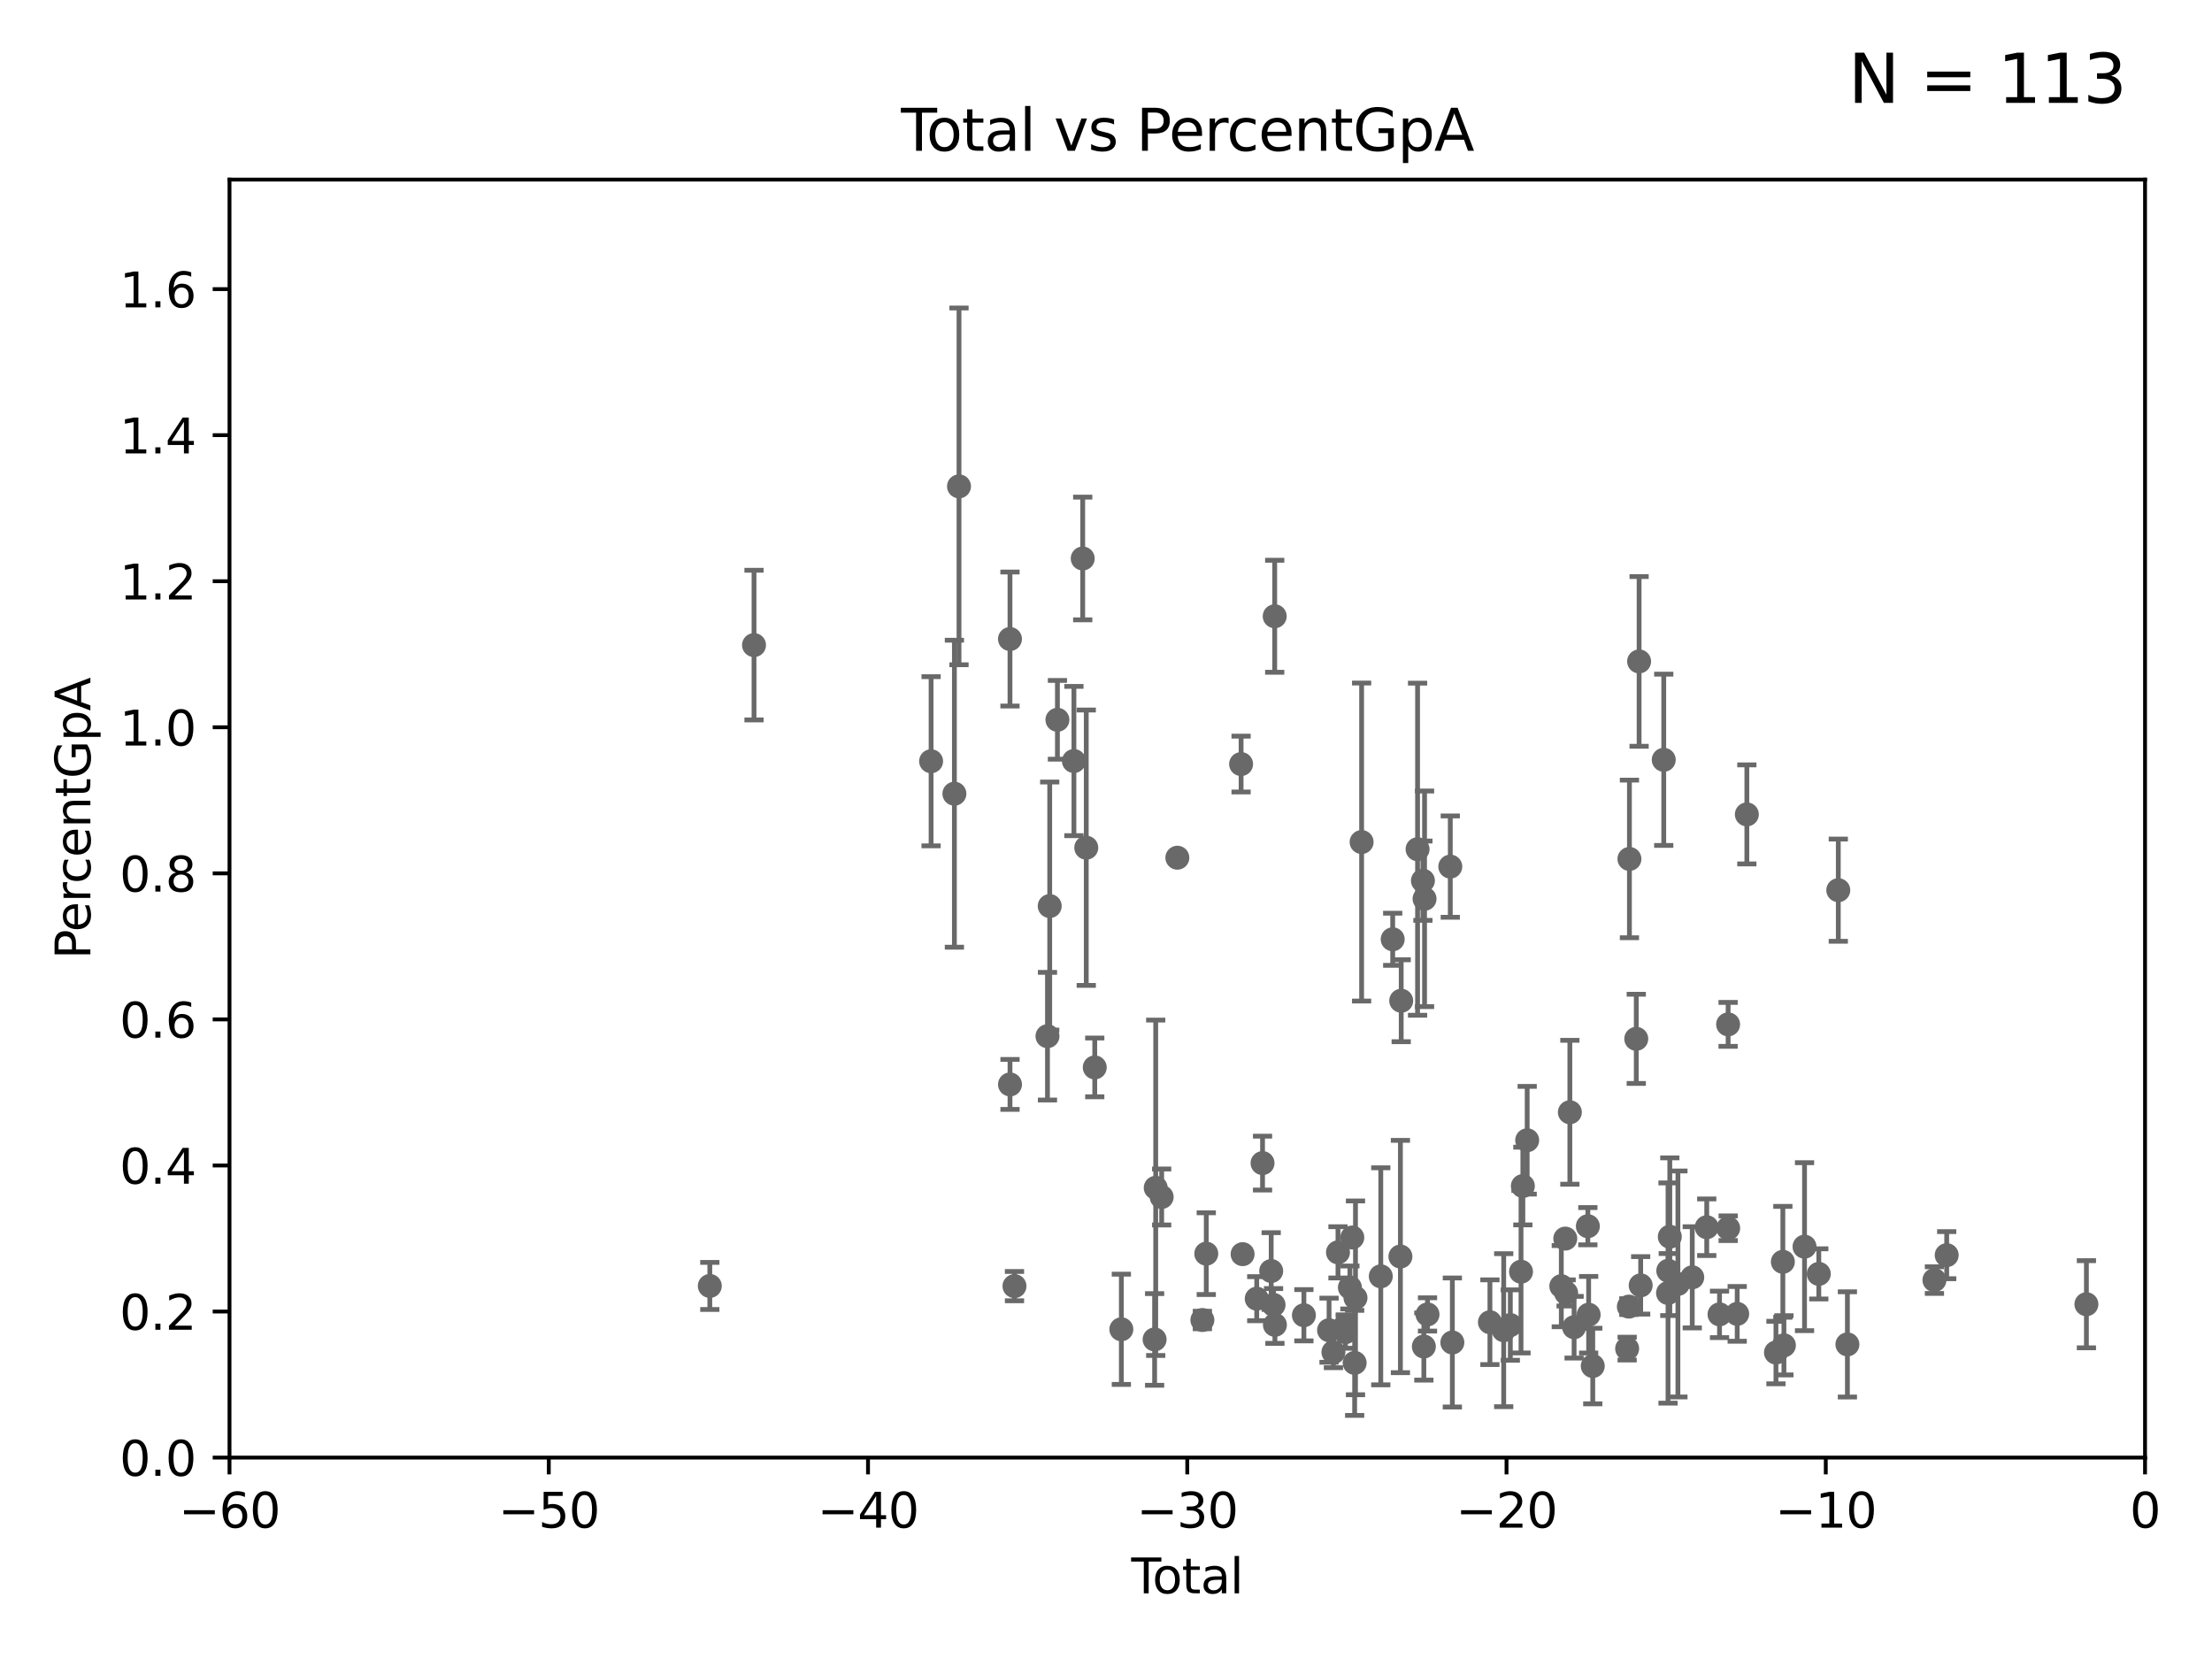 <?xml version="1.0" encoding="utf-8" standalone="no"?>
<!DOCTYPE svg PUBLIC "-//W3C//DTD SVG 1.1//EN"
  "http://www.w3.org/Graphics/SVG/1.1/DTD/svg11.dtd">
<svg xmlns:xlink="http://www.w3.org/1999/xlink" width="460.8pt" height="345.6pt" viewBox="0 0 460.8 345.6" xmlns="http://www.w3.org/2000/svg" version="1.1">
 <defs>
  <style type="text/css">*{stroke-linejoin: round; stroke-linecap: butt}</style>
 </defs>
 <g id="figure_1">
  <g id="patch_1">
   <path d="M 0 345.6 
L 460.8 345.6 
L 460.8 0 
L 0 0 
z
" style="fill: #ffffff"/>
  </g>
  <g id="axes_1">
   <g id="patch_2">
    <path d="M 47.81 303.64 
L 446.85 303.64 
L 446.85 37.411 
L 47.81 37.411 
z
" style="fill: #ffffff"/>
   </g>
   <g id="PathCollection_1">
    <defs>
     <path id="mb1b3a55c40" d="M 0 1.118 
C 0.297 1.118 0.581 1 0.791 0.791 
C 1 0.581 1.118 0.297 1.118 0 
C 1.118 -0.297 1 -0.581 0.791 -0.791 
C 0.581 -1 0.297 -1.118 0 -1.118 
C -0.297 -1.118 -0.581 -1 -0.791 -0.791 
C -1 -0.581 -1.118 -0.297 -1.118 0 
C -1.118 0.297 -1 0.581 -0.791 0.791 
C -0.581 1 -0.297 1.118 0 1.118 
z
" style="stroke: #696969"/>
    </defs>
    <g clip-path="url(#p6cf905d78e)">
     <use xlink:href="#mb1b3a55c40" x="147.867" y="267.887" style="fill: #696969; stroke: #696969"/>
     <use xlink:href="#mb1b3a55c40" x="157.076" y="134.383" style="fill: #696969; stroke: #696969"/>
     <use xlink:href="#mb1b3a55c40" x="193.963" y="158.583" style="fill: #696969; stroke: #696969"/>
     <use xlink:href="#mb1b3a55c40" x="198.819" y="165.344" style="fill: #696969; stroke: #696969"/>
     <use xlink:href="#mb1b3a55c40" x="199.778" y="101.32" style="fill: #696969; stroke: #696969"/>
     <use xlink:href="#mb1b3a55c40" x="210.397" y="133.12" style="fill: #696969; stroke: #696969"/>
     <use xlink:href="#mb1b3a55c40" x="210.402" y="225.906" style="fill: #696969; stroke: #696969"/>
     <use xlink:href="#mb1b3a55c40" x="211.335" y="267.923" style="fill: #696969; stroke: #696969"/>
     <use xlink:href="#mb1b3a55c40" x="218.209" y="215.856" style="fill: #696969; stroke: #696969"/>
     <use xlink:href="#mb1b3a55c40" x="218.674" y="188.745" style="fill: #696969; stroke: #696969"/>
     <use xlink:href="#mb1b3a55c40" x="220.28" y="149.949" style="fill: #696969; stroke: #696969"/>
     <use xlink:href="#mb1b3a55c40" x="223.717" y="158.536" style="fill: #696969; stroke: #696969"/>
     <use xlink:href="#mb1b3a55c40" x="225.55" y="116.343" style="fill: #696969; stroke: #696969"/>
     <use xlink:href="#mb1b3a55c40" x="226.289" y="176.593" style="fill: #696969; stroke: #696969"/>
     <use xlink:href="#mb1b3a55c40" x="228.057" y="222.361" style="fill: #696969; stroke: #696969"/>
     <use xlink:href="#mb1b3a55c40" x="233.597" y="276.916" style="fill: #696969; stroke: #696969"/>
     <use xlink:href="#mb1b3a55c40" x="240.527" y="279.03" style="fill: #696969; stroke: #696969"/>
     <use xlink:href="#mb1b3a55c40" x="240.756" y="247.439" style="fill: #696969; stroke: #696969"/>
     <use xlink:href="#mb1b3a55c40" x="241.996" y="249.355" style="fill: #696969; stroke: #696969"/>
     <use xlink:href="#mb1b3a55c40" x="245.264" y="178.676" style="fill: #696969; stroke: #696969"/>
     <use xlink:href="#mb1b3a55c40" x="250.477" y="274.983" style="fill: #696969; stroke: #696969"/>
     <use xlink:href="#mb1b3a55c40" x="251.288" y="261.161" style="fill: #696969; stroke: #696969"/>
     <use xlink:href="#mb1b3a55c40" x="258.542" y="159.169" style="fill: #696969; stroke: #696969"/>
     <use xlink:href="#mb1b3a55c40" x="258.858" y="261.263" style="fill: #696969; stroke: #696969"/>
     <use xlink:href="#mb1b3a55c40" x="261.801" y="270.538" style="fill: #696969; stroke: #696969"/>
     <use xlink:href="#mb1b3a55c40" x="263.01" y="242.295" style="fill: #696969; stroke: #696969"/>
     <use xlink:href="#mb1b3a55c40" x="264.813" y="264.777" style="fill: #696969; stroke: #696969"/>
     <use xlink:href="#mb1b3a55c40" x="265.304" y="271.833" style="fill: #696969; stroke: #696969"/>
     <use xlink:href="#mb1b3a55c40" x="265.545" y="128.379" style="fill: #696969; stroke: #696969"/>
     <use xlink:href="#mb1b3a55c40" x="265.589" y="275.993" style="fill: #696969; stroke: #696969"/>
     <use xlink:href="#mb1b3a55c40" x="271.626" y="273.989" style="fill: #696969; stroke: #696969"/>
     <use xlink:href="#mb1b3a55c40" x="276.866" y="277.107" style="fill: #696969; stroke: #696969"/>
     <use xlink:href="#mb1b3a55c40" x="277.775" y="281.684" style="fill: #696969; stroke: #696969"/>
     <use xlink:href="#mb1b3a55c40" x="278.727" y="260.887" style="fill: #696969; stroke: #696969"/>
     <use xlink:href="#mb1b3a55c40" x="280.25" y="276.143" style="fill: #696969; stroke: #696969"/>
     <use xlink:href="#mb1b3a55c40" x="280.278" y="277.51" style="fill: #696969; stroke: #696969"/>
     <use xlink:href="#mb1b3a55c40" x="281.208" y="268.204" style="fill: #696969; stroke: #696969"/>
     <use xlink:href="#mb1b3a55c40" x="281.709" y="257.791" style="fill: #696969; stroke: #696969"/>
     <use xlink:href="#mb1b3a55c40" x="282.198" y="283.915" style="fill: #696969; stroke: #696969"/>
     <use xlink:href="#mb1b3a55c40" x="282.373" y="270.364" style="fill: #696969; stroke: #696969"/>
     <use xlink:href="#mb1b3a55c40" x="283.649" y="175.412" style="fill: #696969; stroke: #696969"/>
     <use xlink:href="#mb1b3a55c40" x="287.642" y="265.881" style="fill: #696969; stroke: #696969"/>
     <use xlink:href="#mb1b3a55c40" x="290.124" y="195.67" style="fill: #696969; stroke: #696969"/>
     <use xlink:href="#mb1b3a55c40" x="291.732" y="261.758" style="fill: #696969; stroke: #696969"/>
     <use xlink:href="#mb1b3a55c40" x="291.896" y="208.472" style="fill: #696969; stroke: #696969"/>
     <use xlink:href="#mb1b3a55c40" x="295.305" y="176.907" style="fill: #696969; stroke: #696969"/>
     <use xlink:href="#mb1b3a55c40" x="296.419" y="183.463" style="fill: #696969; stroke: #696969"/>
     <use xlink:href="#mb1b3a55c40" x="296.615" y="280.507" style="fill: #696969; stroke: #696969"/>
     <use xlink:href="#mb1b3a55c40" x="296.76" y="187.24" style="fill: #696969; stroke: #696969"/>
     <use xlink:href="#mb1b3a55c40" x="297.379" y="273.817" style="fill: #696969; stroke: #696969"/>
     <use xlink:href="#mb1b3a55c40" x="302.122" y="180.528" style="fill: #696969; stroke: #696969"/>
     <use xlink:href="#mb1b3a55c40" x="302.552" y="279.665" style="fill: #696969; stroke: #696969"/>
     <use xlink:href="#mb1b3a55c40" x="310.378" y="275.444" style="fill: #696969; stroke: #696969"/>
     <use xlink:href="#mb1b3a55c40" x="313.249" y="277.104" style="fill: #696969; stroke: #696969"/>
     <use xlink:href="#mb1b3a55c40" x="314.629" y="276.032" style="fill: #696969; stroke: #696969"/>
     <use xlink:href="#mb1b3a55c40" x="316.855" y="264.922" style="fill: #696969; stroke: #696969"/>
     <use xlink:href="#mb1b3a55c40" x="317.24" y="247.07" style="fill: #696969; stroke: #696969"/>
     <use xlink:href="#mb1b3a55c40" x="318.14" y="237.535" style="fill: #696969; stroke: #696969"/>
     <use xlink:href="#mb1b3a55c40" x="325.247" y="267.931" style="fill: #696969; stroke: #696969"/>
     <use xlink:href="#mb1b3a55c40" x="326.078" y="258.022" style="fill: #696969; stroke: #696969"/>
     <use xlink:href="#mb1b3a55c40" x="326.252" y="269.341" style="fill: #696969; stroke: #696969"/>
     <use xlink:href="#mb1b3a55c40" x="327.03" y="231.703" style="fill: #696969; stroke: #696969"/>
     <use xlink:href="#mb1b3a55c40" x="327.914" y="276.483" style="fill: #696969; stroke: #696969"/>
     <use xlink:href="#mb1b3a55c40" x="330.779" y="255.442" style="fill: #696969; stroke: #696969"/>
     <use xlink:href="#mb1b3a55c40" x="330.944" y="273.883" style="fill: #696969; stroke: #696969"/>
     <use xlink:href="#mb1b3a55c40" x="331.802" y="284.567" style="fill: #696969; stroke: #696969"/>
     <use xlink:href="#mb1b3a55c40" x="338.965" y="280.941" style="fill: #696969; stroke: #696969"/>
     <use xlink:href="#mb1b3a55c40" x="339.321" y="272.193" style="fill: #696969; stroke: #696969"/>
     <use xlink:href="#mb1b3a55c40" x="339.441" y="178.932" style="fill: #696969; stroke: #696969"/>
     <use xlink:href="#mb1b3a55c40" x="340.864" y="216.408" style="fill: #696969; stroke: #696969"/>
     <use xlink:href="#mb1b3a55c40" x="341.455" y="137.784" style="fill: #696969; stroke: #696969"/>
     <use xlink:href="#mb1b3a55c40" x="341.783" y="267.765" style="fill: #696969; stroke: #696969"/>
     <use xlink:href="#mb1b3a55c40" x="346.588" y="158.28" style="fill: #696969; stroke: #696969"/>
     <use xlink:href="#mb1b3a55c40" x="347.481" y="269.36" style="fill: #696969; stroke: #696969"/>
     <use xlink:href="#mb1b3a55c40" x="347.531" y="264.72" style="fill: #696969; stroke: #696969"/>
     <use xlink:href="#mb1b3a55c40" x="347.85" y="257.632" style="fill: #696969; stroke: #696969"/>
     <use xlink:href="#mb1b3a55c40" x="349.54" y="267.476" style="fill: #696969; stroke: #696969"/>
     <use xlink:href="#mb1b3a55c40" x="352.528" y="266.089" style="fill: #696969; stroke: #696969"/>
     <use xlink:href="#mb1b3a55c40" x="355.544" y="255.653" style="fill: #696969; stroke: #696969"/>
     <use xlink:href="#mb1b3a55c40" x="358.208" y="273.807" style="fill: #696969; stroke: #696969"/>
     <use xlink:href="#mb1b3a55c40" x="359.998" y="213.398" style="fill: #696969; stroke: #696969"/>
     <use xlink:href="#mb1b3a55c40" x="360.012" y="255.861" style="fill: #696969; stroke: #696969"/>
     <use xlink:href="#mb1b3a55c40" x="361.89" y="273.702" style="fill: #696969; stroke: #696969"/>
     <use xlink:href="#mb1b3a55c40" x="363.9" y="169.654" style="fill: #696969; stroke: #696969"/>
     <use xlink:href="#mb1b3a55c40" x="369.964" y="281.76" style="fill: #696969; stroke: #696969"/>
     <use xlink:href="#mb1b3a55c40" x="371.402" y="262.862" style="fill: #696969; stroke: #696969"/>
     <use xlink:href="#mb1b3a55c40" x="371.622" y="280.252" style="fill: #696969; stroke: #696969"/>
     <use xlink:href="#mb1b3a55c40" x="375.916" y="259.704" style="fill: #696969; stroke: #696969"/>
     <use xlink:href="#mb1b3a55c40" x="378.889" y="265.375" style="fill: #696969; stroke: #696969"/>
     <use xlink:href="#mb1b3a55c40" x="382.95" y="185.44" style="fill: #696969; stroke: #696969"/>
     <use xlink:href="#mb1b3a55c40" x="384.85" y="280.062" style="fill: #696969; stroke: #696969"/>
     <use xlink:href="#mb1b3a55c40" x="402.976" y="266.665" style="fill: #696969; stroke: #696969"/>
     <use xlink:href="#mb1b3a55c40" x="405.534" y="261.473" style="fill: #696969; stroke: #696969"/>
     <use xlink:href="#mb1b3a55c40" x="434.637" y="271.695" style="fill: #696969; stroke: #696969"/>
     <use xlink:href="#mb1b3a55c40" x="454.14" y="279.198" style="fill: #696969; stroke: #696969"/>
     <use xlink:href="#mb1b3a55c40" x="455.648" y="283.518" style="fill: #696969; stroke: #696969"/>
     <use xlink:href="#mb1b3a55c40" x="479.575" y="273.384" style="fill: #696969; stroke: #696969"/>
     <use xlink:href="#mb1b3a55c40" x="480.318" y="250.18" style="fill: #696969; stroke: #696969"/>
     <use xlink:href="#mb1b3a55c40" x="494.927" y="267.142" style="fill: #696969; stroke: #696969"/>
     <use xlink:href="#mb1b3a55c40" x="498.72" y="250.062" style="fill: #696969; stroke: #696969"/>
     <use xlink:href="#mb1b3a55c40" x="516.383" y="284.205" style="fill: #696969; stroke: #696969"/>
     <use xlink:href="#mb1b3a55c40" x="33178.6" y="274.579" style="fill: #696969; stroke: #696969"/>
    </g>
   </g>
   <g id="matplotlib.axis_1">
    <g id="xtick_1">
     <g id="line2d_1">
      <defs>
       <path id="m71e7bd607a" d="M 0 0 
L 0 3.5 
" style="stroke: #000000; stroke-width: 0.8"/>
      </defs>
      <g>
       <use xlink:href="#m71e7bd607a" x="47.81" y="303.64" style="stroke: #000000; stroke-width: 0.8"/>
      </g>
     </g>
     <g id="text_1">
      <!-- −60 -->
      <g transform="translate(37.258 318.238)scale(0.1 -0.1)">
       <defs>
        <path id="DejaVuSans-2212" d="M 678 2272 
L 4684 2272 
L 4684 1741 
L 678 1741 
L 678 2272 
z
" transform="scale(0.016)"/>
        <path id="DejaVuSans-36" d="M 2113 2584 
Q 1688 2584 1439 2293 
Q 1191 2003 1191 1497 
Q 1191 994 1439 701 
Q 1688 409 2113 409 
Q 2538 409 2786 701 
Q 3034 994 3034 1497 
Q 3034 2003 2786 2293 
Q 2538 2584 2113 2584 
z
M 3366 4563 
L 3366 3988 
Q 3128 4100 2886 4159 
Q 2644 4219 2406 4219 
Q 1781 4219 1451 3797 
Q 1122 3375 1075 2522 
Q 1259 2794 1537 2939 
Q 1816 3084 2150 3084 
Q 2853 3084 3261 2657 
Q 3669 2231 3669 1497 
Q 3669 778 3244 343 
Q 2819 -91 2113 -91 
Q 1303 -91 875 529 
Q 447 1150 447 2328 
Q 447 3434 972 4092 
Q 1497 4750 2381 4750 
Q 2619 4750 2861 4703 
Q 3103 4656 3366 4563 
z
" transform="scale(0.016)"/>
        <path id="DejaVuSans-30" d="M 2034 4250 
Q 1547 4250 1301 3770 
Q 1056 3291 1056 2328 
Q 1056 1369 1301 889 
Q 1547 409 2034 409 
Q 2525 409 2770 889 
Q 3016 1369 3016 2328 
Q 3016 3291 2770 3770 
Q 2525 4250 2034 4250 
z
M 2034 4750 
Q 2819 4750 3233 4129 
Q 3647 3509 3647 2328 
Q 3647 1150 3233 529 
Q 2819 -91 2034 -91 
Q 1250 -91 836 529 
Q 422 1150 422 2328 
Q 422 3509 836 4129 
Q 1250 4750 2034 4750 
z
" transform="scale(0.016)"/>
       </defs>
       <use xlink:href="#DejaVuSans-2212"/>
       <use xlink:href="#DejaVuSans-36" x="83.789"/>
       <use xlink:href="#DejaVuSans-30" x="147.412"/>
      </g>
     </g>
    </g>
    <g id="xtick_2">
     <g id="line2d_2">
      <g>
       <use xlink:href="#m71e7bd607a" x="114.317" y="303.64" style="stroke: #000000; stroke-width: 0.8"/>
      </g>
     </g>
     <g id="text_2">
      <!-- −50 -->
      <g transform="translate(103.764 318.238)scale(0.1 -0.1)">
       <defs>
        <path id="DejaVuSans-35" d="M 691 4666 
L 3169 4666 
L 3169 4134 
L 1269 4134 
L 1269 2991 
Q 1406 3038 1543 3061 
Q 1681 3084 1819 3084 
Q 2600 3084 3056 2656 
Q 3513 2228 3513 1497 
Q 3513 744 3044 326 
Q 2575 -91 1722 -91 
Q 1428 -91 1123 -41 
Q 819 9 494 109 
L 494 744 
Q 775 591 1075 516 
Q 1375 441 1709 441 
Q 2250 441 2565 725 
Q 2881 1009 2881 1497 
Q 2881 1984 2565 2268 
Q 2250 2553 1709 2553 
Q 1456 2553 1204 2497 
Q 953 2441 691 2322 
L 691 4666 
z
" transform="scale(0.016)"/>
       </defs>
       <use xlink:href="#DejaVuSans-2212"/>
       <use xlink:href="#DejaVuSans-35" x="83.789"/>
       <use xlink:href="#DejaVuSans-30" x="147.412"/>
      </g>
     </g>
    </g>
    <g id="xtick_3">
     <g id="line2d_3">
      <g>
       <use xlink:href="#m71e7bd607a" x="180.823" y="303.64" style="stroke: #000000; stroke-width: 0.8"/>
      </g>
     </g>
     <g id="text_3">
      <!-- −40 -->
      <g transform="translate(170.271 318.238)scale(0.1 -0.1)">
       <defs>
        <path id="DejaVuSans-34" d="M 2419 4116 
L 825 1625 
L 2419 1625 
L 2419 4116 
z
M 2253 4666 
L 3047 4666 
L 3047 1625 
L 3713 1625 
L 3713 1100 
L 3047 1100 
L 3047 0 
L 2419 0 
L 2419 1100 
L 313 1100 
L 313 1709 
L 2253 4666 
z
" transform="scale(0.016)"/>
       </defs>
       <use xlink:href="#DejaVuSans-2212"/>
       <use xlink:href="#DejaVuSans-34" x="83.789"/>
       <use xlink:href="#DejaVuSans-30" x="147.412"/>
      </g>
     </g>
    </g>
    <g id="xtick_4">
     <g id="line2d_4">
      <g>
       <use xlink:href="#m71e7bd607a" x="247.33" y="303.64" style="stroke: #000000; stroke-width: 0.8"/>
      </g>
     </g>
     <g id="text_4">
      <!-- −30 -->
      <g transform="translate(236.778 318.238)scale(0.1 -0.1)">
       <defs>
        <path id="DejaVuSans-33" d="M 2597 2516 
Q 3050 2419 3304 2112 
Q 3559 1806 3559 1356 
Q 3559 666 3084 287 
Q 2609 -91 1734 -91 
Q 1441 -91 1130 -33 
Q 819 25 488 141 
L 488 750 
Q 750 597 1062 519 
Q 1375 441 1716 441 
Q 2309 441 2620 675 
Q 2931 909 2931 1356 
Q 2931 1769 2642 2001 
Q 2353 2234 1838 2234 
L 1294 2234 
L 1294 2753 
L 1863 2753 
Q 2328 2753 2575 2939 
Q 2822 3125 2822 3475 
Q 2822 3834 2567 4026 
Q 2313 4219 1838 4219 
Q 1578 4219 1281 4162 
Q 984 4106 628 3988 
L 628 4550 
Q 988 4650 1302 4700 
Q 1616 4750 1894 4750 
Q 2613 4750 3031 4423 
Q 3450 4097 3450 3541 
Q 3450 3153 3228 2886 
Q 3006 2619 2597 2516 
z
" transform="scale(0.016)"/>
       </defs>
       <use xlink:href="#DejaVuSans-2212"/>
       <use xlink:href="#DejaVuSans-33" x="83.789"/>
       <use xlink:href="#DejaVuSans-30" x="147.412"/>
      </g>
     </g>
    </g>
    <g id="xtick_5">
     <g id="line2d_5">
      <g>
       <use xlink:href="#m71e7bd607a" x="313.837" y="303.64" style="stroke: #000000; stroke-width: 0.8"/>
      </g>
     </g>
     <g id="text_5">
      <!-- −20 -->
      <g transform="translate(303.284 318.238)scale(0.1 -0.1)">
       <defs>
        <path id="DejaVuSans-32" d="M 1228 531 
L 3431 531 
L 3431 0 
L 469 0 
L 469 531 
Q 828 903 1448 1529 
Q 2069 2156 2228 2338 
Q 2531 2678 2651 2914 
Q 2772 3150 2772 3378 
Q 2772 3750 2511 3984 
Q 2250 4219 1831 4219 
Q 1534 4219 1204 4116 
Q 875 4013 500 3803 
L 500 4441 
Q 881 4594 1212 4672 
Q 1544 4750 1819 4750 
Q 2544 4750 2975 4387 
Q 3406 4025 3406 3419 
Q 3406 3131 3298 2873 
Q 3191 2616 2906 2266 
Q 2828 2175 2409 1742 
Q 1991 1309 1228 531 
z
" transform="scale(0.016)"/>
       </defs>
       <use xlink:href="#DejaVuSans-2212"/>
       <use xlink:href="#DejaVuSans-32" x="83.789"/>
       <use xlink:href="#DejaVuSans-30" x="147.412"/>
      </g>
     </g>
    </g>
    <g id="xtick_6">
     <g id="line2d_6">
      <g>
       <use xlink:href="#m71e7bd607a" x="380.343" y="303.64" style="stroke: #000000; stroke-width: 0.8"/>
      </g>
     </g>
     <g id="text_6">
      <!-- −10 -->
      <g transform="translate(369.791 318.238)scale(0.1 -0.1)">
       <defs>
        <path id="DejaVuSans-31" d="M 794 531 
L 1825 531 
L 1825 4091 
L 703 3866 
L 703 4441 
L 1819 4666 
L 2450 4666 
L 2450 531 
L 3481 531 
L 3481 0 
L 794 0 
L 794 531 
z
" transform="scale(0.016)"/>
       </defs>
       <use xlink:href="#DejaVuSans-2212"/>
       <use xlink:href="#DejaVuSans-31" x="83.789"/>
       <use xlink:href="#DejaVuSans-30" x="147.412"/>
      </g>
     </g>
    </g>
    <g id="xtick_7">
     <g id="line2d_7">
      <g>
       <use xlink:href="#m71e7bd607a" x="446.85" y="303.64" style="stroke: #000000; stroke-width: 0.8"/>
      </g>
     </g>
     <g id="text_7">
      <!-- 0 -->
      <g transform="translate(443.669 318.238)scale(0.1 -0.1)">
       <use xlink:href="#DejaVuSans-30"/>
      </g>
     </g>
    </g>
    <g id="text_8">
     <!-- Total -->
     <g transform="translate(235.653 331.917)scale(0.1 -0.1)">
      <defs>
       <path id="DejaVuSans-54" d="M -19 4666 
L 3928 4666 
L 3928 4134 
L 2272 4134 
L 2272 0 
L 1638 0 
L 1638 4134 
L -19 4134 
L -19 4666 
z
" transform="scale(0.016)"/>
       <path id="DejaVuSans-6f" d="M 1959 3097 
Q 1497 3097 1228 2736 
Q 959 2375 959 1747 
Q 959 1119 1226 758 
Q 1494 397 1959 397 
Q 2419 397 2687 759 
Q 2956 1122 2956 1747 
Q 2956 2369 2687 2733 
Q 2419 3097 1959 3097 
z
M 1959 3584 
Q 2709 3584 3137 3096 
Q 3566 2609 3566 1747 
Q 3566 888 3137 398 
Q 2709 -91 1959 -91 
Q 1206 -91 779 398 
Q 353 888 353 1747 
Q 353 2609 779 3096 
Q 1206 3584 1959 3584 
z
" transform="scale(0.016)"/>
       <path id="DejaVuSans-74" d="M 1172 4494 
L 1172 3500 
L 2356 3500 
L 2356 3053 
L 1172 3053 
L 1172 1153 
Q 1172 725 1289 603 
Q 1406 481 1766 481 
L 2356 481 
L 2356 0 
L 1766 0 
Q 1100 0 847 248 
Q 594 497 594 1153 
L 594 3053 
L 172 3053 
L 172 3500 
L 594 3500 
L 594 4494 
L 1172 4494 
z
" transform="scale(0.016)"/>
       <path id="DejaVuSans-61" d="M 2194 1759 
Q 1497 1759 1228 1600 
Q 959 1441 959 1056 
Q 959 750 1161 570 
Q 1363 391 1709 391 
Q 2188 391 2477 730 
Q 2766 1069 2766 1631 
L 2766 1759 
L 2194 1759 
z
M 3341 1997 
L 3341 0 
L 2766 0 
L 2766 531 
Q 2569 213 2275 61 
Q 1981 -91 1556 -91 
Q 1019 -91 701 211 
Q 384 513 384 1019 
Q 384 1609 779 1909 
Q 1175 2209 1959 2209 
L 2766 2209 
L 2766 2266 
Q 2766 2663 2505 2880 
Q 2244 3097 1772 3097 
Q 1472 3097 1187 3025 
Q 903 2953 641 2809 
L 641 3341 
Q 956 3463 1253 3523 
Q 1550 3584 1831 3584 
Q 2591 3584 2966 3190 
Q 3341 2797 3341 1997 
z
" transform="scale(0.016)"/>
       <path id="DejaVuSans-6c" d="M 603 4863 
L 1178 4863 
L 1178 0 
L 603 0 
L 603 4863 
z
" transform="scale(0.016)"/>
      </defs>
      <use xlink:href="#DejaVuSans-54"/>
      <use xlink:href="#DejaVuSans-6f" x="44.084"/>
      <use xlink:href="#DejaVuSans-74" x="105.266"/>
      <use xlink:href="#DejaVuSans-61" x="144.475"/>
      <use xlink:href="#DejaVuSans-6c" x="205.754"/>
     </g>
    </g>
   </g>
   <g id="matplotlib.axis_2">
    <g id="ytick_1">
     <g id="line2d_8">
      <defs>
       <path id="mb78364544f" d="M 0 0 
L -3.5 0 
" style="stroke: #000000; stroke-width: 0.8"/>
      </defs>
      <g>
       <use xlink:href="#mb78364544f" x="47.81" y="303.64" style="stroke: #000000; stroke-width: 0.8"/>
      </g>
     </g>
     <g id="text_9">
      <!-- 0.0 -->
      <g transform="translate(24.907 307.439)scale(0.1 -0.1)">
       <defs>
        <path id="DejaVuSans-2e" d="M 684 794 
L 1344 794 
L 1344 0 
L 684 0 
L 684 794 
z
" transform="scale(0.016)"/>
       </defs>
       <use xlink:href="#DejaVuSans-30"/>
       <use xlink:href="#DejaVuSans-2e" x="63.623"/>
       <use xlink:href="#DejaVuSans-30" x="95.41"/>
      </g>
     </g>
    </g>
    <g id="ytick_2">
     <g id="line2d_9">
      <g>
       <use xlink:href="#mb78364544f" x="47.81" y="273.214" style="stroke: #000000; stroke-width: 0.8"/>
      </g>
     </g>
     <g id="text_10">
      <!-- 0.2 -->
      <g transform="translate(24.907 277.013)scale(0.1 -0.1)">
       <use xlink:href="#DejaVuSans-30"/>
       <use xlink:href="#DejaVuSans-2e" x="63.623"/>
       <use xlink:href="#DejaVuSans-32" x="95.41"/>
      </g>
     </g>
    </g>
    <g id="ytick_3">
     <g id="line2d_10">
      <g>
       <use xlink:href="#mb78364544f" x="47.81" y="242.788" style="stroke: #000000; stroke-width: 0.8"/>
      </g>
     </g>
     <g id="text_11">
      <!-- 0.4 -->
      <g transform="translate(24.907 246.587)scale(0.1 -0.1)">
       <use xlink:href="#DejaVuSans-30"/>
       <use xlink:href="#DejaVuSans-2e" x="63.623"/>
       <use xlink:href="#DejaVuSans-34" x="95.41"/>
      </g>
     </g>
    </g>
    <g id="ytick_4">
     <g id="line2d_11">
      <g>
       <use xlink:href="#mb78364544f" x="47.81" y="212.362" style="stroke: #000000; stroke-width: 0.8"/>
      </g>
     </g>
     <g id="text_12">
      <!-- 0.6 -->
      <g transform="translate(24.907 216.161)scale(0.1 -0.1)">
       <use xlink:href="#DejaVuSans-30"/>
       <use xlink:href="#DejaVuSans-2e" x="63.623"/>
       <use xlink:href="#DejaVuSans-36" x="95.41"/>
      </g>
     </g>
    </g>
    <g id="ytick_5">
     <g id="line2d_12">
      <g>
       <use xlink:href="#mb78364544f" x="47.81" y="181.935" style="stroke: #000000; stroke-width: 0.8"/>
      </g>
     </g>
     <g id="text_13">
      <!-- 0.8 -->
      <g transform="translate(24.907 185.735)scale(0.1 -0.1)">
       <defs>
        <path id="DejaVuSans-38" d="M 2034 2216 
Q 1584 2216 1326 1975 
Q 1069 1734 1069 1313 
Q 1069 891 1326 650 
Q 1584 409 2034 409 
Q 2484 409 2743 651 
Q 3003 894 3003 1313 
Q 3003 1734 2745 1975 
Q 2488 2216 2034 2216 
z
M 1403 2484 
Q 997 2584 770 2862 
Q 544 3141 544 3541 
Q 544 4100 942 4425 
Q 1341 4750 2034 4750 
Q 2731 4750 3128 4425 
Q 3525 4100 3525 3541 
Q 3525 3141 3298 2862 
Q 3072 2584 2669 2484 
Q 3125 2378 3379 2068 
Q 3634 1759 3634 1313 
Q 3634 634 3220 271 
Q 2806 -91 2034 -91 
Q 1263 -91 848 271 
Q 434 634 434 1313 
Q 434 1759 690 2068 
Q 947 2378 1403 2484 
z
M 1172 3481 
Q 1172 3119 1398 2916 
Q 1625 2713 2034 2713 
Q 2441 2713 2670 2916 
Q 2900 3119 2900 3481 
Q 2900 3844 2670 4047 
Q 2441 4250 2034 4250 
Q 1625 4250 1398 4047 
Q 1172 3844 1172 3481 
z
" transform="scale(0.016)"/>
       </defs>
       <use xlink:href="#DejaVuSans-30"/>
       <use xlink:href="#DejaVuSans-2e" x="63.623"/>
       <use xlink:href="#DejaVuSans-38" x="95.41"/>
      </g>
     </g>
    </g>
    <g id="ytick_6">
     <g id="line2d_13">
      <g>
       <use xlink:href="#mb78364544f" x="47.81" y="151.509" style="stroke: #000000; stroke-width: 0.8"/>
      </g>
     </g>
     <g id="text_14">
      <!-- 1.0 -->
      <g transform="translate(24.907 155.308)scale(0.1 -0.1)">
       <use xlink:href="#DejaVuSans-31"/>
       <use xlink:href="#DejaVuSans-2e" x="63.623"/>
       <use xlink:href="#DejaVuSans-30" x="95.41"/>
      </g>
     </g>
    </g>
    <g id="ytick_7">
     <g id="line2d_14">
      <g>
       <use xlink:href="#mb78364544f" x="47.81" y="121.083" style="stroke: #000000; stroke-width: 0.8"/>
      </g>
     </g>
     <g id="text_15">
      <!-- 1.2 -->
      <g transform="translate(24.907 124.882)scale(0.1 -0.1)">
       <use xlink:href="#DejaVuSans-31"/>
       <use xlink:href="#DejaVuSans-2e" x="63.623"/>
       <use xlink:href="#DejaVuSans-32" x="95.41"/>
      </g>
     </g>
    </g>
    <g id="ytick_8">
     <g id="line2d_15">
      <g>
       <use xlink:href="#mb78364544f" x="47.81" y="90.657" style="stroke: #000000; stroke-width: 0.8"/>
      </g>
     </g>
     <g id="text_16">
      <!-- 1.4 -->
      <g transform="translate(24.907 94.456)scale(0.1 -0.1)">
       <use xlink:href="#DejaVuSans-31"/>
       <use xlink:href="#DejaVuSans-2e" x="63.623"/>
       <use xlink:href="#DejaVuSans-34" x="95.41"/>
      </g>
     </g>
    </g>
    <g id="ytick_9">
     <g id="line2d_16">
      <g>
       <use xlink:href="#mb78364544f" x="47.81" y="60.231" style="stroke: #000000; stroke-width: 0.8"/>
      </g>
     </g>
     <g id="text_17">
      <!-- 1.6 -->
      <g transform="translate(24.907 64.03)scale(0.1 -0.1)">
       <use xlink:href="#DejaVuSans-31"/>
       <use xlink:href="#DejaVuSans-2e" x="63.623"/>
       <use xlink:href="#DejaVuSans-36" x="95.41"/>
      </g>
     </g>
    </g>
    <g id="text_18">
     <!-- PercentGpA -->
     <g transform="translate(18.827 199.802)rotate(-90)scale(0.1 -0.1)">
      <defs>
       <path id="DejaVuSans-50" d="M 1259 4147 
L 1259 2394 
L 2053 2394 
Q 2494 2394 2734 2622 
Q 2975 2850 2975 3272 
Q 2975 3691 2734 3919 
Q 2494 4147 2053 4147 
L 1259 4147 
z
M 628 4666 
L 2053 4666 
Q 2838 4666 3239 4311 
Q 3641 3956 3641 3272 
Q 3641 2581 3239 2228 
Q 2838 1875 2053 1875 
L 1259 1875 
L 1259 0 
L 628 0 
L 628 4666 
z
" transform="scale(0.016)"/>
       <path id="DejaVuSans-65" d="M 3597 1894 
L 3597 1613 
L 953 1613 
Q 991 1019 1311 708 
Q 1631 397 2203 397 
Q 2534 397 2845 478 
Q 3156 559 3463 722 
L 3463 178 
Q 3153 47 2828 -22 
Q 2503 -91 2169 -91 
Q 1331 -91 842 396 
Q 353 884 353 1716 
Q 353 2575 817 3079 
Q 1281 3584 2069 3584 
Q 2775 3584 3186 3129 
Q 3597 2675 3597 1894 
z
M 3022 2063 
Q 3016 2534 2758 2815 
Q 2500 3097 2075 3097 
Q 1594 3097 1305 2825 
Q 1016 2553 972 2059 
L 3022 2063 
z
" transform="scale(0.016)"/>
       <path id="DejaVuSans-72" d="M 2631 2963 
Q 2534 3019 2420 3045 
Q 2306 3072 2169 3072 
Q 1681 3072 1420 2755 
Q 1159 2438 1159 1844 
L 1159 0 
L 581 0 
L 581 3500 
L 1159 3500 
L 1159 2956 
Q 1341 3275 1631 3429 
Q 1922 3584 2338 3584 
Q 2397 3584 2469 3576 
Q 2541 3569 2628 3553 
L 2631 2963 
z
" transform="scale(0.016)"/>
       <path id="DejaVuSans-63" d="M 3122 3366 
L 3122 2828 
Q 2878 2963 2633 3030 
Q 2388 3097 2138 3097 
Q 1578 3097 1268 2742 
Q 959 2388 959 1747 
Q 959 1106 1268 751 
Q 1578 397 2138 397 
Q 2388 397 2633 464 
Q 2878 531 3122 666 
L 3122 134 
Q 2881 22 2623 -34 
Q 2366 -91 2075 -91 
Q 1284 -91 818 406 
Q 353 903 353 1747 
Q 353 2603 823 3093 
Q 1294 3584 2113 3584 
Q 2378 3584 2631 3529 
Q 2884 3475 3122 3366 
z
" transform="scale(0.016)"/>
       <path id="DejaVuSans-6e" d="M 3513 2113 
L 3513 0 
L 2938 0 
L 2938 2094 
Q 2938 2591 2744 2837 
Q 2550 3084 2163 3084 
Q 1697 3084 1428 2787 
Q 1159 2491 1159 1978 
L 1159 0 
L 581 0 
L 581 3500 
L 1159 3500 
L 1159 2956 
Q 1366 3272 1645 3428 
Q 1925 3584 2291 3584 
Q 2894 3584 3203 3211 
Q 3513 2838 3513 2113 
z
" transform="scale(0.016)"/>
       <path id="DejaVuSans-47" d="M 3809 666 
L 3809 1919 
L 2778 1919 
L 2778 2438 
L 4434 2438 
L 4434 434 
Q 4069 175 3628 42 
Q 3188 -91 2688 -91 
Q 1594 -91 976 548 
Q 359 1188 359 2328 
Q 359 3472 976 4111 
Q 1594 4750 2688 4750 
Q 3144 4750 3555 4637 
Q 3966 4525 4313 4306 
L 4313 3634 
Q 3963 3931 3569 4081 
Q 3175 4231 2741 4231 
Q 1884 4231 1454 3753 
Q 1025 3275 1025 2328 
Q 1025 1384 1454 906 
Q 1884 428 2741 428 
Q 3075 428 3337 486 
Q 3600 544 3809 666 
z
" transform="scale(0.016)"/>
       <path id="DejaVuSans-70" d="M 1159 525 
L 1159 -1331 
L 581 -1331 
L 581 3500 
L 1159 3500 
L 1159 2969 
Q 1341 3281 1617 3432 
Q 1894 3584 2278 3584 
Q 2916 3584 3314 3078 
Q 3713 2572 3713 1747 
Q 3713 922 3314 415 
Q 2916 -91 2278 -91 
Q 1894 -91 1617 61 
Q 1341 213 1159 525 
z
M 3116 1747 
Q 3116 2381 2855 2742 
Q 2594 3103 2138 3103 
Q 1681 3103 1420 2742 
Q 1159 2381 1159 1747 
Q 1159 1113 1420 752 
Q 1681 391 2138 391 
Q 2594 391 2855 752 
Q 3116 1113 3116 1747 
z
" transform="scale(0.016)"/>
       <path id="DejaVuSans-41" d="M 2188 4044 
L 1331 1722 
L 3047 1722 
L 2188 4044 
z
M 1831 4666 
L 2547 4666 
L 4325 0 
L 3669 0 
L 3244 1197 
L 1141 1197 
L 716 0 
L 50 0 
L 1831 4666 
z
" transform="scale(0.016)"/>
      </defs>
      <use xlink:href="#DejaVuSans-50"/>
      <use xlink:href="#DejaVuSans-65" x="56.678"/>
      <use xlink:href="#DejaVuSans-72" x="118.201"/>
      <use xlink:href="#DejaVuSans-63" x="157.064"/>
      <use xlink:href="#DejaVuSans-65" x="212.045"/>
      <use xlink:href="#DejaVuSans-6e" x="273.568"/>
      <use xlink:href="#DejaVuSans-74" x="336.947"/>
      <use xlink:href="#DejaVuSans-47" x="376.156"/>
      <use xlink:href="#DejaVuSans-70" x="453.646"/>
      <use xlink:href="#DejaVuSans-41" x="517.123"/>
     </g>
    </g>
   </g>
   <g id="LineCollection_1">
    <path d="M 147.867 272.79 
L 147.867 262.985 
" clip-path="url(#p6cf905d78e)" style="fill: none; stroke: #696969"/>
    <path d="M 157.076 149.973 
L 157.076 118.793 
" clip-path="url(#p6cf905d78e)" style="fill: none; stroke: #696969"/>
    <path d="M 193.963 176.204 
L 193.963 140.961 
" clip-path="url(#p6cf905d78e)" style="fill: none; stroke: #696969"/>
    <path d="M 198.819 197.32 
L 198.819 133.368 
" clip-path="url(#p6cf905d78e)" style="fill: none; stroke: #696969"/>
    <path d="M 199.778 138.481 
L 199.778 64.16 
" clip-path="url(#p6cf905d78e)" style="fill: none; stroke: #696969"/>
    <path d="M 210.397 147.079 
L 210.397 119.161 
" clip-path="url(#p6cf905d78e)" style="fill: none; stroke: #696969"/>
    <path d="M 210.402 231.11 
L 210.402 220.702 
" clip-path="url(#p6cf905d78e)" style="fill: none; stroke: #696969"/>
    <path d="M 211.335 270.974 
L 211.335 264.873 
" clip-path="url(#p6cf905d78e)" style="fill: none; stroke: #696969"/>
    <path d="M 218.209 229.149 
L 218.209 202.563 
" clip-path="url(#p6cf905d78e)" style="fill: none; stroke: #696969"/>
    <path d="M 218.674 214.584 
L 218.674 162.907 
" clip-path="url(#p6cf905d78e)" style="fill: none; stroke: #696969"/>
    <path d="M 220.28 158.155 
L 220.28 141.744 
" clip-path="url(#p6cf905d78e)" style="fill: none; stroke: #696969"/>
    <path d="M 223.717 174.083 
L 223.717 142.99 
" clip-path="url(#p6cf905d78e)" style="fill: none; stroke: #696969"/>
    <path d="M 225.55 129.124 
L 225.55 103.562 
" clip-path="url(#p6cf905d78e)" style="fill: none; stroke: #696969"/>
    <path d="M 226.289 205.275 
L 226.289 147.912 
" clip-path="url(#p6cf905d78e)" style="fill: none; stroke: #696969"/>
    <path d="M 228.057 228.483 
L 228.057 216.24 
" clip-path="url(#p6cf905d78e)" style="fill: none; stroke: #696969"/>
    <path d="M 233.597 288.398 
L 233.597 265.434 
" clip-path="url(#p6cf905d78e)" style="fill: none; stroke: #696969"/>
    <path d="M 240.527 288.574 
L 240.527 269.485 
" clip-path="url(#p6cf905d78e)" style="fill: none; stroke: #696969"/>
    <path d="M 240.756 282.373 
L 240.756 212.505 
" clip-path="url(#p6cf905d78e)" style="fill: none; stroke: #696969"/>
    <path d="M 241.996 255.185 
L 241.996 243.525 
" clip-path="url(#p6cf905d78e)" style="fill: none; stroke: #696969"/>
    <path d="M 245.264 179.206 
L 245.264 178.147 
" clip-path="url(#p6cf905d78e)" style="fill: none; stroke: #696969"/>
    <path d="M 250.477 276.806 
L 250.477 273.16 
" clip-path="url(#p6cf905d78e)" style="fill: none; stroke: #696969"/>
    <path d="M 251.288 269.674 
L 251.288 252.649 
" clip-path="url(#p6cf905d78e)" style="fill: none; stroke: #696969"/>
    <path d="M 258.542 164.985 
L 258.542 153.353 
" clip-path="url(#p6cf905d78e)" style="fill: none; stroke: #696969"/>
    <path d="M 258.858 262.228 
L 258.858 260.299 
" clip-path="url(#p6cf905d78e)" style="fill: none; stroke: #696969"/>
    <path d="M 261.801 275.129 
L 261.801 265.948 
" clip-path="url(#p6cf905d78e)" style="fill: none; stroke: #696969"/>
    <path d="M 263.01 247.904 
L 263.01 236.685 
" clip-path="url(#p6cf905d78e)" style="fill: none; stroke: #696969"/>
    <path d="M 264.813 272.769 
L 264.813 256.785 
" clip-path="url(#p6cf905d78e)" style="fill: none; stroke: #696969"/>
    <path d="M 265.304 275.235 
L 265.304 268.431 
" clip-path="url(#p6cf905d78e)" style="fill: none; stroke: #696969"/>
    <path d="M 265.545 140.046 
L 265.545 116.711 
" clip-path="url(#p6cf905d78e)" style="fill: none; stroke: #696969"/>
    <path d="M 265.589 279.847 
L 265.589 272.138 
" clip-path="url(#p6cf905d78e)" style="fill: none; stroke: #696969"/>
    <path d="M 271.626 279.33 
L 271.626 268.647 
" clip-path="url(#p6cf905d78e)" style="fill: none; stroke: #696969"/>
    <path d="M 276.866 283.784 
L 276.866 270.43 
" clip-path="url(#p6cf905d78e)" style="fill: none; stroke: #696969"/>
    <path d="M 277.775 284.913 
L 277.775 278.454 
" clip-path="url(#p6cf905d78e)" style="fill: none; stroke: #696969"/>
    <path d="M 278.727 266.228 
L 278.727 255.545 
" clip-path="url(#p6cf905d78e)" style="fill: none; stroke: #696969"/>
    <path d="M 280.25 278.38 
L 280.25 273.906 
" clip-path="url(#p6cf905d78e)" style="fill: none; stroke: #696969"/>
    <path d="M 280.278 280.867 
L 280.278 274.153 
" clip-path="url(#p6cf905d78e)" style="fill: none; stroke: #696969"/>
    <path d="M 281.208 272.676 
L 281.208 263.732 
" clip-path="url(#p6cf905d78e)" style="fill: none; stroke: #696969"/>
    <path d="M 281.709 258.503 
L 281.709 257.079 
" clip-path="url(#p6cf905d78e)" style="fill: none; stroke: #696969"/>
    <path d="M 282.198 294.853 
L 282.198 272.976 
" clip-path="url(#p6cf905d78e)" style="fill: none; stroke: #696969"/>
    <path d="M 282.373 290.551 
L 282.373 250.176 
" clip-path="url(#p6cf905d78e)" style="fill: none; stroke: #696969"/>
    <path d="M 283.649 208.531 
L 283.649 142.292 
" clip-path="url(#p6cf905d78e)" style="fill: none; stroke: #696969"/>
    <path d="M 287.642 288.487 
L 287.642 243.274 
" clip-path="url(#p6cf905d78e)" style="fill: none; stroke: #696969"/>
    <path d="M 290.124 201.1 
L 290.124 190.24 
" clip-path="url(#p6cf905d78e)" style="fill: none; stroke: #696969"/>
    <path d="M 291.732 285.953 
L 291.732 237.562 
" clip-path="url(#p6cf905d78e)" style="fill: none; stroke: #696969"/>
    <path d="M 291.896 217.005 
L 291.896 199.938 
" clip-path="url(#p6cf905d78e)" style="fill: none; stroke: #696969"/>
    <path d="M 295.305 211.498 
L 295.305 142.316 
" clip-path="url(#p6cf905d78e)" style="fill: none; stroke: #696969"/>
    <path d="M 296.419 191.723 
L 296.419 175.204 
" clip-path="url(#p6cf905d78e)" style="fill: none; stroke: #696969"/>
    <path d="M 296.615 287.502 
L 296.615 273.513 
" clip-path="url(#p6cf905d78e)" style="fill: none; stroke: #696969"/>
    <path d="M 296.76 209.699 
L 296.76 164.781 
" clip-path="url(#p6cf905d78e)" style="fill: none; stroke: #696969"/>
    <path d="M 297.379 277.282 
L 297.379 270.352 
" clip-path="url(#p6cf905d78e)" style="fill: none; stroke: #696969"/>
    <path d="M 302.122 191.081 
L 302.122 169.975 
" clip-path="url(#p6cf905d78e)" style="fill: none; stroke: #696969"/>
    <path d="M 302.552 293.104 
L 302.552 266.226 
" clip-path="url(#p6cf905d78e)" style="fill: none; stroke: #696969"/>
    <path d="M 310.378 284.267 
L 310.378 266.62 
" clip-path="url(#p6cf905d78e)" style="fill: none; stroke: #696969"/>
    <path d="M 313.249 293.04 
L 313.249 261.167 
" clip-path="url(#p6cf905d78e)" style="fill: none; stroke: #696969"/>
    <path d="M 314.629 283.366 
L 314.629 268.698 
" clip-path="url(#p6cf905d78e)" style="fill: none; stroke: #696969"/>
    <path d="M 316.855 281.841 
L 316.855 248.004 
" clip-path="url(#p6cf905d78e)" style="fill: none; stroke: #696969"/>
    <path d="M 317.24 255.164 
L 317.24 238.976 
" clip-path="url(#p6cf905d78e)" style="fill: none; stroke: #696969"/>
    <path d="M 318.14 248.756 
L 318.14 226.314 
" clip-path="url(#p6cf905d78e)" style="fill: none; stroke: #696969"/>
    <path d="M 325.247 276.388 
L 325.247 259.474 
" clip-path="url(#p6cf905d78e)" style="fill: none; stroke: #696969"/>
    <path d="M 326.078 258.557 
L 326.078 257.488 
" clip-path="url(#p6cf905d78e)" style="fill: none; stroke: #696969"/>
    <path d="M 326.252 272.064 
L 326.252 266.618 
" clip-path="url(#p6cf905d78e)" style="fill: none; stroke: #696969"/>
    <path d="M 327.03 246.692 
L 327.03 216.715 
" clip-path="url(#p6cf905d78e)" style="fill: none; stroke: #696969"/>
    <path d="M 327.914 282.906 
L 327.914 270.06 
" clip-path="url(#p6cf905d78e)" style="fill: none; stroke: #696969"/>
    <path d="M 330.779 259.323 
L 330.779 251.56 
" clip-path="url(#p6cf905d78e)" style="fill: none; stroke: #696969"/>
    <path d="M 330.944 281.857 
L 330.944 265.908 
" clip-path="url(#p6cf905d78e)" style="fill: none; stroke: #696969"/>
    <path d="M 331.802 292.443 
L 331.802 276.691 
" clip-path="url(#p6cf905d78e)" style="fill: none; stroke: #696969"/>
    <path d="M 338.965 283.322 
L 338.965 278.559 
" clip-path="url(#p6cf905d78e)" style="fill: none; stroke: #696969"/>
    <path d="M 339.321 273.839 
L 339.321 270.546 
" clip-path="url(#p6cf905d78e)" style="fill: none; stroke: #696969"/>
    <path d="M 339.441 195.35 
L 339.441 162.514 
" clip-path="url(#p6cf905d78e)" style="fill: none; stroke: #696969"/>
    <path d="M 340.864 225.696 
L 340.864 207.119 
" clip-path="url(#p6cf905d78e)" style="fill: none; stroke: #696969"/>
    <path d="M 341.455 155.463 
L 341.455 120.106 
" clip-path="url(#p6cf905d78e)" style="fill: none; stroke: #696969"/>
    <path d="M 341.783 273.751 
L 341.783 261.779 
" clip-path="url(#p6cf905d78e)" style="fill: none; stroke: #696969"/>
    <path d="M 346.588 176.12 
L 346.588 140.44 
" clip-path="url(#p6cf905d78e)" style="fill: none; stroke: #696969"/>
    <path d="M 347.481 292.297 
L 347.481 246.423 
" clip-path="url(#p6cf905d78e)" style="fill: none; stroke: #696969"/>
    <path d="M 347.531 268.3 
L 347.531 261.14 
" clip-path="url(#p6cf905d78e)" style="fill: none; stroke: #696969"/>
    <path d="M 347.85 274.054 
L 347.85 241.209 
" clip-path="url(#p6cf905d78e)" style="fill: none; stroke: #696969"/>
    <path d="M 349.54 291.012 
L 349.54 243.939 
" clip-path="url(#p6cf905d78e)" style="fill: none; stroke: #696969"/>
    <path d="M 352.528 276.629 
L 352.528 255.55 
" clip-path="url(#p6cf905d78e)" style="fill: none; stroke: #696969"/>
    <path d="M 355.544 261.549 
L 355.544 249.756 
" clip-path="url(#p6cf905d78e)" style="fill: none; stroke: #696969"/>
    <path d="M 358.208 278.649 
L 358.208 268.964 
" clip-path="url(#p6cf905d78e)" style="fill: none; stroke: #696969"/>
    <path d="M 359.998 217.974 
L 359.998 208.822 
" clip-path="url(#p6cf905d78e)" style="fill: none; stroke: #696969"/>
    <path d="M 360.012 258.429 
L 360.012 253.294 
" clip-path="url(#p6cf905d78e)" style="fill: none; stroke: #696969"/>
    <path d="M 361.89 279.403 
L 361.89 268.001 
" clip-path="url(#p6cf905d78e)" style="fill: none; stroke: #696969"/>
    <path d="M 363.9 179.968 
L 363.9 159.34 
" clip-path="url(#p6cf905d78e)" style="fill: none; stroke: #696969"/>
    <path d="M 369.964 288.269 
L 369.964 275.25 
" clip-path="url(#p6cf905d78e)" style="fill: none; stroke: #696969"/>
    <path d="M 371.402 274.409 
L 371.402 251.316 
" clip-path="url(#p6cf905d78e)" style="fill: none; stroke: #696969"/>
    <path d="M 371.622 286.42 
L 371.622 274.083 
" clip-path="url(#p6cf905d78e)" style="fill: none; stroke: #696969"/>
    <path d="M 375.916 277.199 
L 375.916 242.209 
" clip-path="url(#p6cf905d78e)" style="fill: none; stroke: #696969"/>
    <path d="M 378.889 270.6 
L 378.889 260.149 
" clip-path="url(#p6cf905d78e)" style="fill: none; stroke: #696969"/>
    <path d="M 382.95 196.087 
L 382.95 174.793 
" clip-path="url(#p6cf905d78e)" style="fill: none; stroke: #696969"/>
    <path d="M 384.85 291.026 
L 384.85 269.098 
" clip-path="url(#p6cf905d78e)" style="fill: none; stroke: #696969"/>
    <path d="M 402.976 269.444 
L 402.976 263.887 
" clip-path="url(#p6cf905d78e)" style="fill: none; stroke: #696969"/>
    <path d="M 405.534 266.378 
L 405.534 256.569 
" clip-path="url(#p6cf905d78e)" style="fill: none; stroke: #696969"/>
    <path d="M 434.637 280.772 
L 434.637 262.618 
" clip-path="url(#p6cf905d78e)" style="fill: none; stroke: #696969"/>
    <path d="M 454.14 292.403 
L 454.14 265.993 
" clip-path="url(#p6cf905d78e)" style="fill: none; stroke: #696969"/>
    <path d="M 455.648 295.527 
L 455.648 271.509 
" clip-path="url(#p6cf905d78e)" style="fill: none; stroke: #696969"/>
    <path clip-path="url(#p6cf905d78e)" style="fill: none; stroke: #696969"/>
    <path clip-path="url(#p6cf905d78e)" style="fill: none; stroke: #696969"/>
    <path clip-path="url(#p6cf905d78e)" style="fill: none; stroke: #696969"/>
    <path clip-path="url(#p6cf905d78e)" style="fill: none; stroke: #696969"/>
    <path clip-path="url(#p6cf905d78e)" style="fill: none; stroke: #696969"/>
    <path clip-path="url(#p6cf905d78e)" style="fill: none; stroke: #696969"/>
    <path clip-path="url(#p6cf905d78e)" style="fill: none; stroke: #696969"/>
    <path clip-path="url(#p6cf905d78e)" style="fill: none; stroke: #696969"/>
    <path clip-path="url(#p6cf905d78e)" style="fill: none; stroke: #696969"/>
    <path clip-path="url(#p6cf905d78e)" style="fill: none; stroke: #696969"/>
    <path clip-path="url(#p6cf905d78e)" style="fill: none; stroke: #696969"/>
    <path clip-path="url(#p6cf905d78e)" style="fill: none; stroke: #696969"/>
    <path clip-path="url(#p6cf905d78e)" style="fill: none; stroke: #696969"/>
    <path clip-path="url(#p6cf905d78e)" style="fill: none; stroke: #696969"/>
    <path clip-path="url(#p6cf905d78e)" style="fill: none; stroke: #696969"/>
    <path clip-path="url(#p6cf905d78e)" style="fill: none; stroke: #696969"/>
    <path clip-path="url(#p6cf905d78e)" style="fill: none; stroke: #696969"/>
   </g>
   <g id="line2d_17">
    <defs>
     <path id="macddcfd15b" d="M 2 0 
L -2 -0 
" style="stroke: #696969"/>
    </defs>
    <g clip-path="url(#p6cf905d78e)">
     <use xlink:href="#macddcfd15b" x="147.867" y="272.79" style="fill: #696969; stroke: #696969"/>
     <use xlink:href="#macddcfd15b" x="157.076" y="149.973" style="fill: #696969; stroke: #696969"/>
     <use xlink:href="#macddcfd15b" x="193.963" y="176.204" style="fill: #696969; stroke: #696969"/>
     <use xlink:href="#macddcfd15b" x="198.819" y="197.32" style="fill: #696969; stroke: #696969"/>
     <use xlink:href="#macddcfd15b" x="199.778" y="138.481" style="fill: #696969; stroke: #696969"/>
     <use xlink:href="#macddcfd15b" x="210.397" y="147.079" style="fill: #696969; stroke: #696969"/>
     <use xlink:href="#macddcfd15b" x="210.402" y="231.11" style="fill: #696969; stroke: #696969"/>
     <use xlink:href="#macddcfd15b" x="211.335" y="270.974" style="fill: #696969; stroke: #696969"/>
     <use xlink:href="#macddcfd15b" x="218.209" y="229.149" style="fill: #696969; stroke: #696969"/>
     <use xlink:href="#macddcfd15b" x="218.674" y="214.584" style="fill: #696969; stroke: #696969"/>
     <use xlink:href="#macddcfd15b" x="220.28" y="158.155" style="fill: #696969; stroke: #696969"/>
     <use xlink:href="#macddcfd15b" x="223.717" y="174.083" style="fill: #696969; stroke: #696969"/>
     <use xlink:href="#macddcfd15b" x="225.55" y="129.124" style="fill: #696969; stroke: #696969"/>
     <use xlink:href="#macddcfd15b" x="226.289" y="205.275" style="fill: #696969; stroke: #696969"/>
     <use xlink:href="#macddcfd15b" x="228.057" y="228.483" style="fill: #696969; stroke: #696969"/>
     <use xlink:href="#macddcfd15b" x="233.597" y="288.398" style="fill: #696969; stroke: #696969"/>
     <use xlink:href="#macddcfd15b" x="240.527" y="288.574" style="fill: #696969; stroke: #696969"/>
     <use xlink:href="#macddcfd15b" x="240.756" y="282.373" style="fill: #696969; stroke: #696969"/>
     <use xlink:href="#macddcfd15b" x="241.996" y="255.185" style="fill: #696969; stroke: #696969"/>
     <use xlink:href="#macddcfd15b" x="245.264" y="179.206" style="fill: #696969; stroke: #696969"/>
     <use xlink:href="#macddcfd15b" x="250.477" y="276.806" style="fill: #696969; stroke: #696969"/>
     <use xlink:href="#macddcfd15b" x="251.288" y="269.674" style="fill: #696969; stroke: #696969"/>
     <use xlink:href="#macddcfd15b" x="258.542" y="164.985" style="fill: #696969; stroke: #696969"/>
     <use xlink:href="#macddcfd15b" x="258.858" y="262.228" style="fill: #696969; stroke: #696969"/>
     <use xlink:href="#macddcfd15b" x="261.801" y="275.129" style="fill: #696969; stroke: #696969"/>
     <use xlink:href="#macddcfd15b" x="263.01" y="247.904" style="fill: #696969; stroke: #696969"/>
     <use xlink:href="#macddcfd15b" x="264.813" y="272.769" style="fill: #696969; stroke: #696969"/>
     <use xlink:href="#macddcfd15b" x="265.304" y="275.235" style="fill: #696969; stroke: #696969"/>
     <use xlink:href="#macddcfd15b" x="265.545" y="140.046" style="fill: #696969; stroke: #696969"/>
     <use xlink:href="#macddcfd15b" x="265.589" y="279.847" style="fill: #696969; stroke: #696969"/>
     <use xlink:href="#macddcfd15b" x="271.626" y="279.33" style="fill: #696969; stroke: #696969"/>
     <use xlink:href="#macddcfd15b" x="276.866" y="283.784" style="fill: #696969; stroke: #696969"/>
     <use xlink:href="#macddcfd15b" x="277.775" y="284.913" style="fill: #696969; stroke: #696969"/>
     <use xlink:href="#macddcfd15b" x="278.727" y="266.228" style="fill: #696969; stroke: #696969"/>
     <use xlink:href="#macddcfd15b" x="280.25" y="278.38" style="fill: #696969; stroke: #696969"/>
     <use xlink:href="#macddcfd15b" x="280.278" y="280.867" style="fill: #696969; stroke: #696969"/>
     <use xlink:href="#macddcfd15b" x="281.208" y="272.676" style="fill: #696969; stroke: #696969"/>
     <use xlink:href="#macddcfd15b" x="281.709" y="258.503" style="fill: #696969; stroke: #696969"/>
     <use xlink:href="#macddcfd15b" x="282.198" y="294.853" style="fill: #696969; stroke: #696969"/>
     <use xlink:href="#macddcfd15b" x="282.373" y="290.551" style="fill: #696969; stroke: #696969"/>
     <use xlink:href="#macddcfd15b" x="283.649" y="208.531" style="fill: #696969; stroke: #696969"/>
     <use xlink:href="#macddcfd15b" x="287.642" y="288.487" style="fill: #696969; stroke: #696969"/>
     <use xlink:href="#macddcfd15b" x="290.124" y="201.1" style="fill: #696969; stroke: #696969"/>
     <use xlink:href="#macddcfd15b" x="291.732" y="285.953" style="fill: #696969; stroke: #696969"/>
     <use xlink:href="#macddcfd15b" x="291.896" y="217.005" style="fill: #696969; stroke: #696969"/>
     <use xlink:href="#macddcfd15b" x="295.305" y="211.498" style="fill: #696969; stroke: #696969"/>
     <use xlink:href="#macddcfd15b" x="296.419" y="191.723" style="fill: #696969; stroke: #696969"/>
     <use xlink:href="#macddcfd15b" x="296.615" y="287.502" style="fill: #696969; stroke: #696969"/>
     <use xlink:href="#macddcfd15b" x="296.76" y="209.699" style="fill: #696969; stroke: #696969"/>
     <use xlink:href="#macddcfd15b" x="297.379" y="277.282" style="fill: #696969; stroke: #696969"/>
     <use xlink:href="#macddcfd15b" x="302.122" y="191.081" style="fill: #696969; stroke: #696969"/>
     <use xlink:href="#macddcfd15b" x="302.552" y="293.104" style="fill: #696969; stroke: #696969"/>
     <use xlink:href="#macddcfd15b" x="310.378" y="284.267" style="fill: #696969; stroke: #696969"/>
     <use xlink:href="#macddcfd15b" x="313.249" y="293.04" style="fill: #696969; stroke: #696969"/>
     <use xlink:href="#macddcfd15b" x="314.629" y="283.366" style="fill: #696969; stroke: #696969"/>
     <use xlink:href="#macddcfd15b" x="316.855" y="281.841" style="fill: #696969; stroke: #696969"/>
     <use xlink:href="#macddcfd15b" x="317.24" y="255.164" style="fill: #696969; stroke: #696969"/>
     <use xlink:href="#macddcfd15b" x="318.14" y="248.756" style="fill: #696969; stroke: #696969"/>
     <use xlink:href="#macddcfd15b" x="325.247" y="276.388" style="fill: #696969; stroke: #696969"/>
     <use xlink:href="#macddcfd15b" x="326.078" y="258.557" style="fill: #696969; stroke: #696969"/>
     <use xlink:href="#macddcfd15b" x="326.252" y="272.064" style="fill: #696969; stroke: #696969"/>
     <use xlink:href="#macddcfd15b" x="327.03" y="246.692" style="fill: #696969; stroke: #696969"/>
     <use xlink:href="#macddcfd15b" x="327.914" y="282.906" style="fill: #696969; stroke: #696969"/>
     <use xlink:href="#macddcfd15b" x="330.779" y="259.323" style="fill: #696969; stroke: #696969"/>
     <use xlink:href="#macddcfd15b" x="330.944" y="281.857" style="fill: #696969; stroke: #696969"/>
     <use xlink:href="#macddcfd15b" x="331.802" y="292.443" style="fill: #696969; stroke: #696969"/>
     <use xlink:href="#macddcfd15b" x="338.965" y="283.322" style="fill: #696969; stroke: #696969"/>
     <use xlink:href="#macddcfd15b" x="339.321" y="273.839" style="fill: #696969; stroke: #696969"/>
     <use xlink:href="#macddcfd15b" x="339.441" y="195.35" style="fill: #696969; stroke: #696969"/>
     <use xlink:href="#macddcfd15b" x="340.864" y="225.696" style="fill: #696969; stroke: #696969"/>
     <use xlink:href="#macddcfd15b" x="341.455" y="155.463" style="fill: #696969; stroke: #696969"/>
     <use xlink:href="#macddcfd15b" x="341.783" y="273.751" style="fill: #696969; stroke: #696969"/>
     <use xlink:href="#macddcfd15b" x="346.588" y="176.12" style="fill: #696969; stroke: #696969"/>
     <use xlink:href="#macddcfd15b" x="347.481" y="292.297" style="fill: #696969; stroke: #696969"/>
     <use xlink:href="#macddcfd15b" x="347.531" y="268.3" style="fill: #696969; stroke: #696969"/>
     <use xlink:href="#macddcfd15b" x="347.85" y="274.054" style="fill: #696969; stroke: #696969"/>
     <use xlink:href="#macddcfd15b" x="349.54" y="291.012" style="fill: #696969; stroke: #696969"/>
     <use xlink:href="#macddcfd15b" x="352.528" y="276.629" style="fill: #696969; stroke: #696969"/>
     <use xlink:href="#macddcfd15b" x="355.544" y="261.549" style="fill: #696969; stroke: #696969"/>
     <use xlink:href="#macddcfd15b" x="358.208" y="278.649" style="fill: #696969; stroke: #696969"/>
     <use xlink:href="#macddcfd15b" x="359.998" y="217.974" style="fill: #696969; stroke: #696969"/>
     <use xlink:href="#macddcfd15b" x="360.012" y="258.429" style="fill: #696969; stroke: #696969"/>
     <use xlink:href="#macddcfd15b" x="361.89" y="279.403" style="fill: #696969; stroke: #696969"/>
     <use xlink:href="#macddcfd15b" x="363.9" y="179.968" style="fill: #696969; stroke: #696969"/>
     <use xlink:href="#macddcfd15b" x="369.964" y="288.269" style="fill: #696969; stroke: #696969"/>
     <use xlink:href="#macddcfd15b" x="371.402" y="274.409" style="fill: #696969; stroke: #696969"/>
     <use xlink:href="#macddcfd15b" x="371.622" y="286.42" style="fill: #696969; stroke: #696969"/>
     <use xlink:href="#macddcfd15b" x="375.916" y="277.199" style="fill: #696969; stroke: #696969"/>
     <use xlink:href="#macddcfd15b" x="378.889" y="270.6" style="fill: #696969; stroke: #696969"/>
     <use xlink:href="#macddcfd15b" x="382.95" y="196.087" style="fill: #696969; stroke: #696969"/>
     <use xlink:href="#macddcfd15b" x="384.85" y="291.026" style="fill: #696969; stroke: #696969"/>
     <use xlink:href="#macddcfd15b" x="402.976" y="269.444" style="fill: #696969; stroke: #696969"/>
     <use xlink:href="#macddcfd15b" x="405.534" y="266.378" style="fill: #696969; stroke: #696969"/>
     <use xlink:href="#macddcfd15b" x="434.637" y="280.772" style="fill: #696969; stroke: #696969"/>
     <use xlink:href="#macddcfd15b" x="454.14" y="292.403" style="fill: #696969; stroke: #696969"/>
     <use xlink:href="#macddcfd15b" x="455.648" y="295.527" style="fill: #696969; stroke: #696969"/>
     <use xlink:href="#macddcfd15b" x="479.575" y="282.468" style="fill: #696969; stroke: #696969"/>
     <use xlink:href="#macddcfd15b" x="480.318" y="265.171" style="fill: #696969; stroke: #696969"/>
     <use xlink:href="#macddcfd15b" x="494.927" y="281.242" style="fill: #696969; stroke: #696969"/>
     <use xlink:href="#macddcfd15b" x="498.72" y="261.981" style="fill: #696969; stroke: #696969"/>
     <use xlink:href="#macddcfd15b" x="516.383" y="302.602" style="fill: #696969; stroke: #696969"/>
     <use xlink:href="#macddcfd15b" x="33178.6" y="291.428" style="fill: #696969; stroke: #696969"/>
    </g>
   </g>
   <g id="line2d_18">
    <g clip-path="url(#p6cf905d78e)">
     <use xlink:href="#macddcfd15b" x="147.867" y="262.985" style="fill: #696969; stroke: #696969"/>
     <use xlink:href="#macddcfd15b" x="157.076" y="118.793" style="fill: #696969; stroke: #696969"/>
     <use xlink:href="#macddcfd15b" x="193.963" y="140.961" style="fill: #696969; stroke: #696969"/>
     <use xlink:href="#macddcfd15b" x="198.819" y="133.368" style="fill: #696969; stroke: #696969"/>
     <use xlink:href="#macddcfd15b" x="199.778" y="64.16" style="fill: #696969; stroke: #696969"/>
     <use xlink:href="#macddcfd15b" x="210.397" y="119.161" style="fill: #696969; stroke: #696969"/>
     <use xlink:href="#macddcfd15b" x="210.402" y="220.702" style="fill: #696969; stroke: #696969"/>
     <use xlink:href="#macddcfd15b" x="211.335" y="264.873" style="fill: #696969; stroke: #696969"/>
     <use xlink:href="#macddcfd15b" x="218.209" y="202.563" style="fill: #696969; stroke: #696969"/>
     <use xlink:href="#macddcfd15b" x="218.674" y="162.907" style="fill: #696969; stroke: #696969"/>
     <use xlink:href="#macddcfd15b" x="220.28" y="141.744" style="fill: #696969; stroke: #696969"/>
     <use xlink:href="#macddcfd15b" x="223.717" y="142.99" style="fill: #696969; stroke: #696969"/>
     <use xlink:href="#macddcfd15b" x="225.55" y="103.562" style="fill: #696969; stroke: #696969"/>
     <use xlink:href="#macddcfd15b" x="226.289" y="147.912" style="fill: #696969; stroke: #696969"/>
     <use xlink:href="#macddcfd15b" x="228.057" y="216.24" style="fill: #696969; stroke: #696969"/>
     <use xlink:href="#macddcfd15b" x="233.597" y="265.434" style="fill: #696969; stroke: #696969"/>
     <use xlink:href="#macddcfd15b" x="240.527" y="269.485" style="fill: #696969; stroke: #696969"/>
     <use xlink:href="#macddcfd15b" x="240.756" y="212.505" style="fill: #696969; stroke: #696969"/>
     <use xlink:href="#macddcfd15b" x="241.996" y="243.525" style="fill: #696969; stroke: #696969"/>
     <use xlink:href="#macddcfd15b" x="245.264" y="178.147" style="fill: #696969; stroke: #696969"/>
     <use xlink:href="#macddcfd15b" x="250.477" y="273.16" style="fill: #696969; stroke: #696969"/>
     <use xlink:href="#macddcfd15b" x="251.288" y="252.649" style="fill: #696969; stroke: #696969"/>
     <use xlink:href="#macddcfd15b" x="258.542" y="153.353" style="fill: #696969; stroke: #696969"/>
     <use xlink:href="#macddcfd15b" x="258.858" y="260.299" style="fill: #696969; stroke: #696969"/>
     <use xlink:href="#macddcfd15b" x="261.801" y="265.948" style="fill: #696969; stroke: #696969"/>
     <use xlink:href="#macddcfd15b" x="263.01" y="236.685" style="fill: #696969; stroke: #696969"/>
     <use xlink:href="#macddcfd15b" x="264.813" y="256.785" style="fill: #696969; stroke: #696969"/>
     <use xlink:href="#macddcfd15b" x="265.304" y="268.431" style="fill: #696969; stroke: #696969"/>
     <use xlink:href="#macddcfd15b" x="265.545" y="116.711" style="fill: #696969; stroke: #696969"/>
     <use xlink:href="#macddcfd15b" x="265.589" y="272.138" style="fill: #696969; stroke: #696969"/>
     <use xlink:href="#macddcfd15b" x="271.626" y="268.647" style="fill: #696969; stroke: #696969"/>
     <use xlink:href="#macddcfd15b" x="276.866" y="270.43" style="fill: #696969; stroke: #696969"/>
     <use xlink:href="#macddcfd15b" x="277.775" y="278.454" style="fill: #696969; stroke: #696969"/>
     <use xlink:href="#macddcfd15b" x="278.727" y="255.545" style="fill: #696969; stroke: #696969"/>
     <use xlink:href="#macddcfd15b" x="280.25" y="273.906" style="fill: #696969; stroke: #696969"/>
     <use xlink:href="#macddcfd15b" x="280.278" y="274.153" style="fill: #696969; stroke: #696969"/>
     <use xlink:href="#macddcfd15b" x="281.208" y="263.732" style="fill: #696969; stroke: #696969"/>
     <use xlink:href="#macddcfd15b" x="281.709" y="257.079" style="fill: #696969; stroke: #696969"/>
     <use xlink:href="#macddcfd15b" x="282.198" y="272.976" style="fill: #696969; stroke: #696969"/>
     <use xlink:href="#macddcfd15b" x="282.373" y="250.176" style="fill: #696969; stroke: #696969"/>
     <use xlink:href="#macddcfd15b" x="283.649" y="142.292" style="fill: #696969; stroke: #696969"/>
     <use xlink:href="#macddcfd15b" x="287.642" y="243.274" style="fill: #696969; stroke: #696969"/>
     <use xlink:href="#macddcfd15b" x="290.124" y="190.24" style="fill: #696969; stroke: #696969"/>
     <use xlink:href="#macddcfd15b" x="291.732" y="237.562" style="fill: #696969; stroke: #696969"/>
     <use xlink:href="#macddcfd15b" x="291.896" y="199.938" style="fill: #696969; stroke: #696969"/>
     <use xlink:href="#macddcfd15b" x="295.305" y="142.316" style="fill: #696969; stroke: #696969"/>
     <use xlink:href="#macddcfd15b" x="296.419" y="175.204" style="fill: #696969; stroke: #696969"/>
     <use xlink:href="#macddcfd15b" x="296.615" y="273.513" style="fill: #696969; stroke: #696969"/>
     <use xlink:href="#macddcfd15b" x="296.76" y="164.781" style="fill: #696969; stroke: #696969"/>
     <use xlink:href="#macddcfd15b" x="297.379" y="270.352" style="fill: #696969; stroke: #696969"/>
     <use xlink:href="#macddcfd15b" x="302.122" y="169.975" style="fill: #696969; stroke: #696969"/>
     <use xlink:href="#macddcfd15b" x="302.552" y="266.226" style="fill: #696969; stroke: #696969"/>
     <use xlink:href="#macddcfd15b" x="310.378" y="266.62" style="fill: #696969; stroke: #696969"/>
     <use xlink:href="#macddcfd15b" x="313.249" y="261.167" style="fill: #696969; stroke: #696969"/>
     <use xlink:href="#macddcfd15b" x="314.629" y="268.698" style="fill: #696969; stroke: #696969"/>
     <use xlink:href="#macddcfd15b" x="316.855" y="248.004" style="fill: #696969; stroke: #696969"/>
     <use xlink:href="#macddcfd15b" x="317.24" y="238.976" style="fill: #696969; stroke: #696969"/>
     <use xlink:href="#macddcfd15b" x="318.14" y="226.314" style="fill: #696969; stroke: #696969"/>
     <use xlink:href="#macddcfd15b" x="325.247" y="259.474" style="fill: #696969; stroke: #696969"/>
     <use xlink:href="#macddcfd15b" x="326.078" y="257.488" style="fill: #696969; stroke: #696969"/>
     <use xlink:href="#macddcfd15b" x="326.252" y="266.618" style="fill: #696969; stroke: #696969"/>
     <use xlink:href="#macddcfd15b" x="327.03" y="216.715" style="fill: #696969; stroke: #696969"/>
     <use xlink:href="#macddcfd15b" x="327.914" y="270.06" style="fill: #696969; stroke: #696969"/>
     <use xlink:href="#macddcfd15b" x="330.779" y="251.56" style="fill: #696969; stroke: #696969"/>
     <use xlink:href="#macddcfd15b" x="330.944" y="265.908" style="fill: #696969; stroke: #696969"/>
     <use xlink:href="#macddcfd15b" x="331.802" y="276.691" style="fill: #696969; stroke: #696969"/>
     <use xlink:href="#macddcfd15b" x="338.965" y="278.559" style="fill: #696969; stroke: #696969"/>
     <use xlink:href="#macddcfd15b" x="339.321" y="270.546" style="fill: #696969; stroke: #696969"/>
     <use xlink:href="#macddcfd15b" x="339.441" y="162.514" style="fill: #696969; stroke: #696969"/>
     <use xlink:href="#macddcfd15b" x="340.864" y="207.119" style="fill: #696969; stroke: #696969"/>
     <use xlink:href="#macddcfd15b" x="341.455" y="120.106" style="fill: #696969; stroke: #696969"/>
     <use xlink:href="#macddcfd15b" x="341.783" y="261.779" style="fill: #696969; stroke: #696969"/>
     <use xlink:href="#macddcfd15b" x="346.588" y="140.44" style="fill: #696969; stroke: #696969"/>
     <use xlink:href="#macddcfd15b" x="347.481" y="246.423" style="fill: #696969; stroke: #696969"/>
     <use xlink:href="#macddcfd15b" x="347.531" y="261.14" style="fill: #696969; stroke: #696969"/>
     <use xlink:href="#macddcfd15b" x="347.85" y="241.209" style="fill: #696969; stroke: #696969"/>
     <use xlink:href="#macddcfd15b" x="349.54" y="243.939" style="fill: #696969; stroke: #696969"/>
     <use xlink:href="#macddcfd15b" x="352.528" y="255.55" style="fill: #696969; stroke: #696969"/>
     <use xlink:href="#macddcfd15b" x="355.544" y="249.756" style="fill: #696969; stroke: #696969"/>
     <use xlink:href="#macddcfd15b" x="358.208" y="268.964" style="fill: #696969; stroke: #696969"/>
     <use xlink:href="#macddcfd15b" x="359.998" y="208.822" style="fill: #696969; stroke: #696969"/>
     <use xlink:href="#macddcfd15b" x="360.012" y="253.294" style="fill: #696969; stroke: #696969"/>
     <use xlink:href="#macddcfd15b" x="361.89" y="268.001" style="fill: #696969; stroke: #696969"/>
     <use xlink:href="#macddcfd15b" x="363.9" y="159.34" style="fill: #696969; stroke: #696969"/>
     <use xlink:href="#macddcfd15b" x="369.964" y="275.25" style="fill: #696969; stroke: #696969"/>
     <use xlink:href="#macddcfd15b" x="371.402" y="251.316" style="fill: #696969; stroke: #696969"/>
     <use xlink:href="#macddcfd15b" x="371.622" y="274.083" style="fill: #696969; stroke: #696969"/>
     <use xlink:href="#macddcfd15b" x="375.916" y="242.209" style="fill: #696969; stroke: #696969"/>
     <use xlink:href="#macddcfd15b" x="378.889" y="260.149" style="fill: #696969; stroke: #696969"/>
     <use xlink:href="#macddcfd15b" x="382.95" y="174.793" style="fill: #696969; stroke: #696969"/>
     <use xlink:href="#macddcfd15b" x="384.85" y="269.098" style="fill: #696969; stroke: #696969"/>
     <use xlink:href="#macddcfd15b" x="402.976" y="263.887" style="fill: #696969; stroke: #696969"/>
     <use xlink:href="#macddcfd15b" x="405.534" y="256.569" style="fill: #696969; stroke: #696969"/>
     <use xlink:href="#macddcfd15b" x="434.637" y="262.618" style="fill: #696969; stroke: #696969"/>
     <use xlink:href="#macddcfd15b" x="454.14" y="265.993" style="fill: #696969; stroke: #696969"/>
     <use xlink:href="#macddcfd15b" x="455.648" y="271.509" style="fill: #696969; stroke: #696969"/>
     <use xlink:href="#macddcfd15b" x="479.575" y="264.299" style="fill: #696969; stroke: #696969"/>
     <use xlink:href="#macddcfd15b" x="480.318" y="235.19" style="fill: #696969; stroke: #696969"/>
     <use xlink:href="#macddcfd15b" x="494.927" y="253.042" style="fill: #696969; stroke: #696969"/>
     <use xlink:href="#macddcfd15b" x="498.72" y="238.142" style="fill: #696969; stroke: #696969"/>
     <use xlink:href="#macddcfd15b" x="516.383" y="265.809" style="fill: #696969; stroke: #696969"/>
     <use xlink:href="#macddcfd15b" x="33178.6" y="257.731" style="fill: #696969; stroke: #696969"/>
    </g>
   </g>
   <g id="line2d_19">
    <defs>
     <path id="m3c32ff58f3" d="M 0 2 
C 0.53 2 1.039 1.789 1.414 1.414 
C 1.789 1.039 2 0.53 2 0 
C 2 -0.53 1.789 -1.039 1.414 -1.414 
C 1.039 -1.789 0.53 -2 0 -2 
C -0.53 -2 -1.039 -1.789 -1.414 -1.414 
C -1.789 -1.039 -2 -0.53 -2 0 
C -2 0.53 -1.789 1.039 -1.414 1.414 
C -1.039 1.789 -0.53 2 0 2 
z
" style="stroke: #696969"/>
    </defs>
    <g clip-path="url(#p6cf905d78e)">
     <use xlink:href="#m3c32ff58f3" x="147.867" y="267.887" style="fill: #696969; stroke: #696969"/>
     <use xlink:href="#m3c32ff58f3" x="157.076" y="134.383" style="fill: #696969; stroke: #696969"/>
     <use xlink:href="#m3c32ff58f3" x="193.963" y="158.583" style="fill: #696969; stroke: #696969"/>
     <use xlink:href="#m3c32ff58f3" x="198.819" y="165.344" style="fill: #696969; stroke: #696969"/>
     <use xlink:href="#m3c32ff58f3" x="199.778" y="101.32" style="fill: #696969; stroke: #696969"/>
     <use xlink:href="#m3c32ff58f3" x="210.397" y="133.12" style="fill: #696969; stroke: #696969"/>
     <use xlink:href="#m3c32ff58f3" x="210.402" y="225.906" style="fill: #696969; stroke: #696969"/>
     <use xlink:href="#m3c32ff58f3" x="211.335" y="267.923" style="fill: #696969; stroke: #696969"/>
     <use xlink:href="#m3c32ff58f3" x="218.209" y="215.856" style="fill: #696969; stroke: #696969"/>
     <use xlink:href="#m3c32ff58f3" x="218.674" y="188.745" style="fill: #696969; stroke: #696969"/>
     <use xlink:href="#m3c32ff58f3" x="220.28" y="149.949" style="fill: #696969; stroke: #696969"/>
     <use xlink:href="#m3c32ff58f3" x="223.717" y="158.536" style="fill: #696969; stroke: #696969"/>
     <use xlink:href="#m3c32ff58f3" x="225.55" y="116.343" style="fill: #696969; stroke: #696969"/>
     <use xlink:href="#m3c32ff58f3" x="226.289" y="176.593" style="fill: #696969; stroke: #696969"/>
     <use xlink:href="#m3c32ff58f3" x="228.057" y="222.361" style="fill: #696969; stroke: #696969"/>
     <use xlink:href="#m3c32ff58f3" x="233.597" y="276.916" style="fill: #696969; stroke: #696969"/>
     <use xlink:href="#m3c32ff58f3" x="240.527" y="279.03" style="fill: #696969; stroke: #696969"/>
     <use xlink:href="#m3c32ff58f3" x="240.756" y="247.439" style="fill: #696969; stroke: #696969"/>
     <use xlink:href="#m3c32ff58f3" x="241.996" y="249.355" style="fill: #696969; stroke: #696969"/>
     <use xlink:href="#m3c32ff58f3" x="245.264" y="178.676" style="fill: #696969; stroke: #696969"/>
     <use xlink:href="#m3c32ff58f3" x="250.477" y="274.983" style="fill: #696969; stroke: #696969"/>
     <use xlink:href="#m3c32ff58f3" x="251.288" y="261.161" style="fill: #696969; stroke: #696969"/>
     <use xlink:href="#m3c32ff58f3" x="258.542" y="159.169" style="fill: #696969; stroke: #696969"/>
     <use xlink:href="#m3c32ff58f3" x="258.858" y="261.263" style="fill: #696969; stroke: #696969"/>
     <use xlink:href="#m3c32ff58f3" x="261.801" y="270.538" style="fill: #696969; stroke: #696969"/>
     <use xlink:href="#m3c32ff58f3" x="263.01" y="242.295" style="fill: #696969; stroke: #696969"/>
     <use xlink:href="#m3c32ff58f3" x="264.813" y="264.777" style="fill: #696969; stroke: #696969"/>
     <use xlink:href="#m3c32ff58f3" x="265.304" y="271.833" style="fill: #696969; stroke: #696969"/>
     <use xlink:href="#m3c32ff58f3" x="265.545" y="128.379" style="fill: #696969; stroke: #696969"/>
     <use xlink:href="#m3c32ff58f3" x="265.589" y="275.993" style="fill: #696969; stroke: #696969"/>
     <use xlink:href="#m3c32ff58f3" x="271.626" y="273.989" style="fill: #696969; stroke: #696969"/>
     <use xlink:href="#m3c32ff58f3" x="276.866" y="277.107" style="fill: #696969; stroke: #696969"/>
     <use xlink:href="#m3c32ff58f3" x="277.775" y="281.684" style="fill: #696969; stroke: #696969"/>
     <use xlink:href="#m3c32ff58f3" x="278.727" y="260.887" style="fill: #696969; stroke: #696969"/>
     <use xlink:href="#m3c32ff58f3" x="280.25" y="276.143" style="fill: #696969; stroke: #696969"/>
     <use xlink:href="#m3c32ff58f3" x="280.278" y="277.51" style="fill: #696969; stroke: #696969"/>
     <use xlink:href="#m3c32ff58f3" x="281.208" y="268.204" style="fill: #696969; stroke: #696969"/>
     <use xlink:href="#m3c32ff58f3" x="281.709" y="257.791" style="fill: #696969; stroke: #696969"/>
     <use xlink:href="#m3c32ff58f3" x="282.198" y="283.915" style="fill: #696969; stroke: #696969"/>
     <use xlink:href="#m3c32ff58f3" x="282.373" y="270.364" style="fill: #696969; stroke: #696969"/>
     <use xlink:href="#m3c32ff58f3" x="283.649" y="175.412" style="fill: #696969; stroke: #696969"/>
     <use xlink:href="#m3c32ff58f3" x="287.642" y="265.881" style="fill: #696969; stroke: #696969"/>
     <use xlink:href="#m3c32ff58f3" x="290.124" y="195.67" style="fill: #696969; stroke: #696969"/>
     <use xlink:href="#m3c32ff58f3" x="291.732" y="261.758" style="fill: #696969; stroke: #696969"/>
     <use xlink:href="#m3c32ff58f3" x="291.896" y="208.472" style="fill: #696969; stroke: #696969"/>
     <use xlink:href="#m3c32ff58f3" x="295.305" y="176.907" style="fill: #696969; stroke: #696969"/>
     <use xlink:href="#m3c32ff58f3" x="296.419" y="183.463" style="fill: #696969; stroke: #696969"/>
     <use xlink:href="#m3c32ff58f3" x="296.615" y="280.507" style="fill: #696969; stroke: #696969"/>
     <use xlink:href="#m3c32ff58f3" x="296.76" y="187.24" style="fill: #696969; stroke: #696969"/>
     <use xlink:href="#m3c32ff58f3" x="297.379" y="273.817" style="fill: #696969; stroke: #696969"/>
     <use xlink:href="#m3c32ff58f3" x="302.122" y="180.528" style="fill: #696969; stroke: #696969"/>
     <use xlink:href="#m3c32ff58f3" x="302.552" y="279.665" style="fill: #696969; stroke: #696969"/>
     <use xlink:href="#m3c32ff58f3" x="310.378" y="275.444" style="fill: #696969; stroke: #696969"/>
     <use xlink:href="#m3c32ff58f3" x="313.249" y="277.104" style="fill: #696969; stroke: #696969"/>
     <use xlink:href="#m3c32ff58f3" x="314.629" y="276.032" style="fill: #696969; stroke: #696969"/>
     <use xlink:href="#m3c32ff58f3" x="316.855" y="264.922" style="fill: #696969; stroke: #696969"/>
     <use xlink:href="#m3c32ff58f3" x="317.24" y="247.07" style="fill: #696969; stroke: #696969"/>
     <use xlink:href="#m3c32ff58f3" x="318.14" y="237.535" style="fill: #696969; stroke: #696969"/>
     <use xlink:href="#m3c32ff58f3" x="325.247" y="267.931" style="fill: #696969; stroke: #696969"/>
     <use xlink:href="#m3c32ff58f3" x="326.078" y="258.022" style="fill: #696969; stroke: #696969"/>
     <use xlink:href="#m3c32ff58f3" x="326.252" y="269.341" style="fill: #696969; stroke: #696969"/>
     <use xlink:href="#m3c32ff58f3" x="327.03" y="231.703" style="fill: #696969; stroke: #696969"/>
     <use xlink:href="#m3c32ff58f3" x="327.914" y="276.483" style="fill: #696969; stroke: #696969"/>
     <use xlink:href="#m3c32ff58f3" x="330.779" y="255.442" style="fill: #696969; stroke: #696969"/>
     <use xlink:href="#m3c32ff58f3" x="330.944" y="273.883" style="fill: #696969; stroke: #696969"/>
     <use xlink:href="#m3c32ff58f3" x="331.802" y="284.567" style="fill: #696969; stroke: #696969"/>
     <use xlink:href="#m3c32ff58f3" x="338.965" y="280.941" style="fill: #696969; stroke: #696969"/>
     <use xlink:href="#m3c32ff58f3" x="339.321" y="272.193" style="fill: #696969; stroke: #696969"/>
     <use xlink:href="#m3c32ff58f3" x="339.441" y="178.932" style="fill: #696969; stroke: #696969"/>
     <use xlink:href="#m3c32ff58f3" x="340.864" y="216.408" style="fill: #696969; stroke: #696969"/>
     <use xlink:href="#m3c32ff58f3" x="341.455" y="137.784" style="fill: #696969; stroke: #696969"/>
     <use xlink:href="#m3c32ff58f3" x="341.783" y="267.765" style="fill: #696969; stroke: #696969"/>
     <use xlink:href="#m3c32ff58f3" x="346.588" y="158.28" style="fill: #696969; stroke: #696969"/>
     <use xlink:href="#m3c32ff58f3" x="347.481" y="269.36" style="fill: #696969; stroke: #696969"/>
     <use xlink:href="#m3c32ff58f3" x="347.531" y="264.72" style="fill: #696969; stroke: #696969"/>
     <use xlink:href="#m3c32ff58f3" x="347.85" y="257.632" style="fill: #696969; stroke: #696969"/>
     <use xlink:href="#m3c32ff58f3" x="349.54" y="267.476" style="fill: #696969; stroke: #696969"/>
     <use xlink:href="#m3c32ff58f3" x="352.528" y="266.089" style="fill: #696969; stroke: #696969"/>
     <use xlink:href="#m3c32ff58f3" x="355.544" y="255.653" style="fill: #696969; stroke: #696969"/>
     <use xlink:href="#m3c32ff58f3" x="358.208" y="273.807" style="fill: #696969; stroke: #696969"/>
     <use xlink:href="#m3c32ff58f3" x="359.998" y="213.398" style="fill: #696969; stroke: #696969"/>
     <use xlink:href="#m3c32ff58f3" x="360.012" y="255.861" style="fill: #696969; stroke: #696969"/>
     <use xlink:href="#m3c32ff58f3" x="361.89" y="273.702" style="fill: #696969; stroke: #696969"/>
     <use xlink:href="#m3c32ff58f3" x="363.9" y="169.654" style="fill: #696969; stroke: #696969"/>
     <use xlink:href="#m3c32ff58f3" x="369.964" y="281.76" style="fill: #696969; stroke: #696969"/>
     <use xlink:href="#m3c32ff58f3" x="371.402" y="262.862" style="fill: #696969; stroke: #696969"/>
     <use xlink:href="#m3c32ff58f3" x="371.622" y="280.252" style="fill: #696969; stroke: #696969"/>
     <use xlink:href="#m3c32ff58f3" x="375.916" y="259.704" style="fill: #696969; stroke: #696969"/>
     <use xlink:href="#m3c32ff58f3" x="378.889" y="265.375" style="fill: #696969; stroke: #696969"/>
     <use xlink:href="#m3c32ff58f3" x="382.95" y="185.44" style="fill: #696969; stroke: #696969"/>
     <use xlink:href="#m3c32ff58f3" x="384.85" y="280.062" style="fill: #696969; stroke: #696969"/>
     <use xlink:href="#m3c32ff58f3" x="402.976" y="266.665" style="fill: #696969; stroke: #696969"/>
     <use xlink:href="#m3c32ff58f3" x="405.534" y="261.473" style="fill: #696969; stroke: #696969"/>
     <use xlink:href="#m3c32ff58f3" x="434.637" y="271.695" style="fill: #696969; stroke: #696969"/>
     <use xlink:href="#m3c32ff58f3" x="454.14" y="279.198" style="fill: #696969; stroke: #696969"/>
     <use xlink:href="#m3c32ff58f3" x="455.648" y="283.518" style="fill: #696969; stroke: #696969"/>
     <use xlink:href="#m3c32ff58f3" x="479.575" y="273.384" style="fill: #696969; stroke: #696969"/>
     <use xlink:href="#m3c32ff58f3" x="480.318" y="250.18" style="fill: #696969; stroke: #696969"/>
     <use xlink:href="#m3c32ff58f3" x="494.927" y="267.142" style="fill: #696969; stroke: #696969"/>
     <use xlink:href="#m3c32ff58f3" x="498.72" y="250.062" style="fill: #696969; stroke: #696969"/>
     <use xlink:href="#m3c32ff58f3" x="516.383" y="284.205" style="fill: #696969; stroke: #696969"/>
     <use xlink:href="#m3c32ff58f3" x="33178.6" y="274.579" style="fill: #696969; stroke: #696969"/>
    </g>
   </g>
   <g id="patch_3">
    <path d="M 47.81 303.64 
L 47.81 37.411 
" style="fill: none; stroke: #000000; stroke-width: 0.8; stroke-linejoin: miter; stroke-linecap: square"/>
   </g>
   <g id="patch_4">
    <path d="M 446.85 303.64 
L 446.85 37.411 
" style="fill: none; stroke: #000000; stroke-width: 0.8; stroke-linejoin: miter; stroke-linecap: square"/>
   </g>
   <g id="patch_5">
    <path d="M 47.81 303.64 
L 446.85 303.64 
" style="fill: none; stroke: #000000; stroke-width: 0.8; stroke-linejoin: miter; stroke-linecap: square"/>
   </g>
   <g id="patch_6">
    <path d="M 47.81 37.411 
L 446.85 37.411 
" style="fill: none; stroke: #000000; stroke-width: 0.8; stroke-linejoin: miter; stroke-linecap: square"/>
   </g>
   <g id="text_19">
    <!-- N = 113 -->
    <g transform="translate(385.033 21.426)scale(0.14 -0.14)">
     <defs>
      <path id="DejaVuSans-4e" d="M 628 4666 
L 1478 4666 
L 3547 763 
L 3547 4666 
L 4159 4666 
L 4159 0 
L 3309 0 
L 1241 3903 
L 1241 0 
L 628 0 
L 628 4666 
z
" transform="scale(0.016)"/>
      <path id="DejaVuSans-20" transform="scale(0.016)"/>
      <path id="DejaVuSans-3d" d="M 678 2906 
L 4684 2906 
L 4684 2381 
L 678 2381 
L 678 2906 
z
M 678 1631 
L 4684 1631 
L 4684 1100 
L 678 1100 
L 678 1631 
z
" transform="scale(0.016)"/>
     </defs>
     <use xlink:href="#DejaVuSans-4e"/>
     <use xlink:href="#DejaVuSans-20" x="74.805"/>
     <use xlink:href="#DejaVuSans-3d" x="106.592"/>
     <use xlink:href="#DejaVuSans-20" x="190.381"/>
     <use xlink:href="#DejaVuSans-31" x="222.168"/>
     <use xlink:href="#DejaVuSans-31" x="285.791"/>
     <use xlink:href="#DejaVuSans-33" x="349.414"/>
    </g>
   </g>
   <g id="text_20">
    <!-- Total vs PercentGpA -->
    <g transform="translate(187.696 31.411)scale(0.12 -0.12)">
     <defs>
      <path id="DejaVuSans-76" d="M 191 3500 
L 800 3500 
L 1894 563 
L 2988 3500 
L 3597 3500 
L 2284 0 
L 1503 0 
L 191 3500 
z
" transform="scale(0.016)"/>
      <path id="DejaVuSans-73" d="M 2834 3397 
L 2834 2853 
Q 2591 2978 2328 3040 
Q 2066 3103 1784 3103 
Q 1356 3103 1142 2972 
Q 928 2841 928 2578 
Q 928 2378 1081 2264 
Q 1234 2150 1697 2047 
L 1894 2003 
Q 2506 1872 2764 1633 
Q 3022 1394 3022 966 
Q 3022 478 2636 193 
Q 2250 -91 1575 -91 
Q 1294 -91 989 -36 
Q 684 19 347 128 
L 347 722 
Q 666 556 975 473 
Q 1284 391 1588 391 
Q 1994 391 2212 530 
Q 2431 669 2431 922 
Q 2431 1156 2273 1281 
Q 2116 1406 1581 1522 
L 1381 1569 
Q 847 1681 609 1914 
Q 372 2147 372 2553 
Q 372 3047 722 3315 
Q 1072 3584 1716 3584 
Q 2034 3584 2315 3537 
Q 2597 3491 2834 3397 
z
" transform="scale(0.016)"/>
     </defs>
     <use xlink:href="#DejaVuSans-54"/>
     <use xlink:href="#DejaVuSans-6f" x="44.084"/>
     <use xlink:href="#DejaVuSans-74" x="105.266"/>
     <use xlink:href="#DejaVuSans-61" x="144.475"/>
     <use xlink:href="#DejaVuSans-6c" x="205.754"/>
     <use xlink:href="#DejaVuSans-20" x="233.537"/>
     <use xlink:href="#DejaVuSans-76" x="265.324"/>
     <use xlink:href="#DejaVuSans-73" x="324.504"/>
     <use xlink:href="#DejaVuSans-20" x="376.604"/>
     <use xlink:href="#DejaVuSans-50" x="408.391"/>
     <use xlink:href="#DejaVuSans-65" x="465.068"/>
     <use xlink:href="#DejaVuSans-72" x="526.592"/>
     <use xlink:href="#DejaVuSans-63" x="565.455"/>
     <use xlink:href="#DejaVuSans-65" x="620.436"/>
     <use xlink:href="#DejaVuSans-6e" x="681.959"/>
     <use xlink:href="#DejaVuSans-74" x="745.338"/>
     <use xlink:href="#DejaVuSans-47" x="784.547"/>
     <use xlink:href="#DejaVuSans-70" x="862.037"/>
     <use xlink:href="#DejaVuSans-41" x="925.514"/>
    </g>
   </g>
  </g>
 </g>
 <defs>
  <clipPath id="p6cf905d78e">
   <rect x="47.81" y="37.411" width="399.04" height="266.229"/>
  </clipPath>
 </defs>
</svg>
